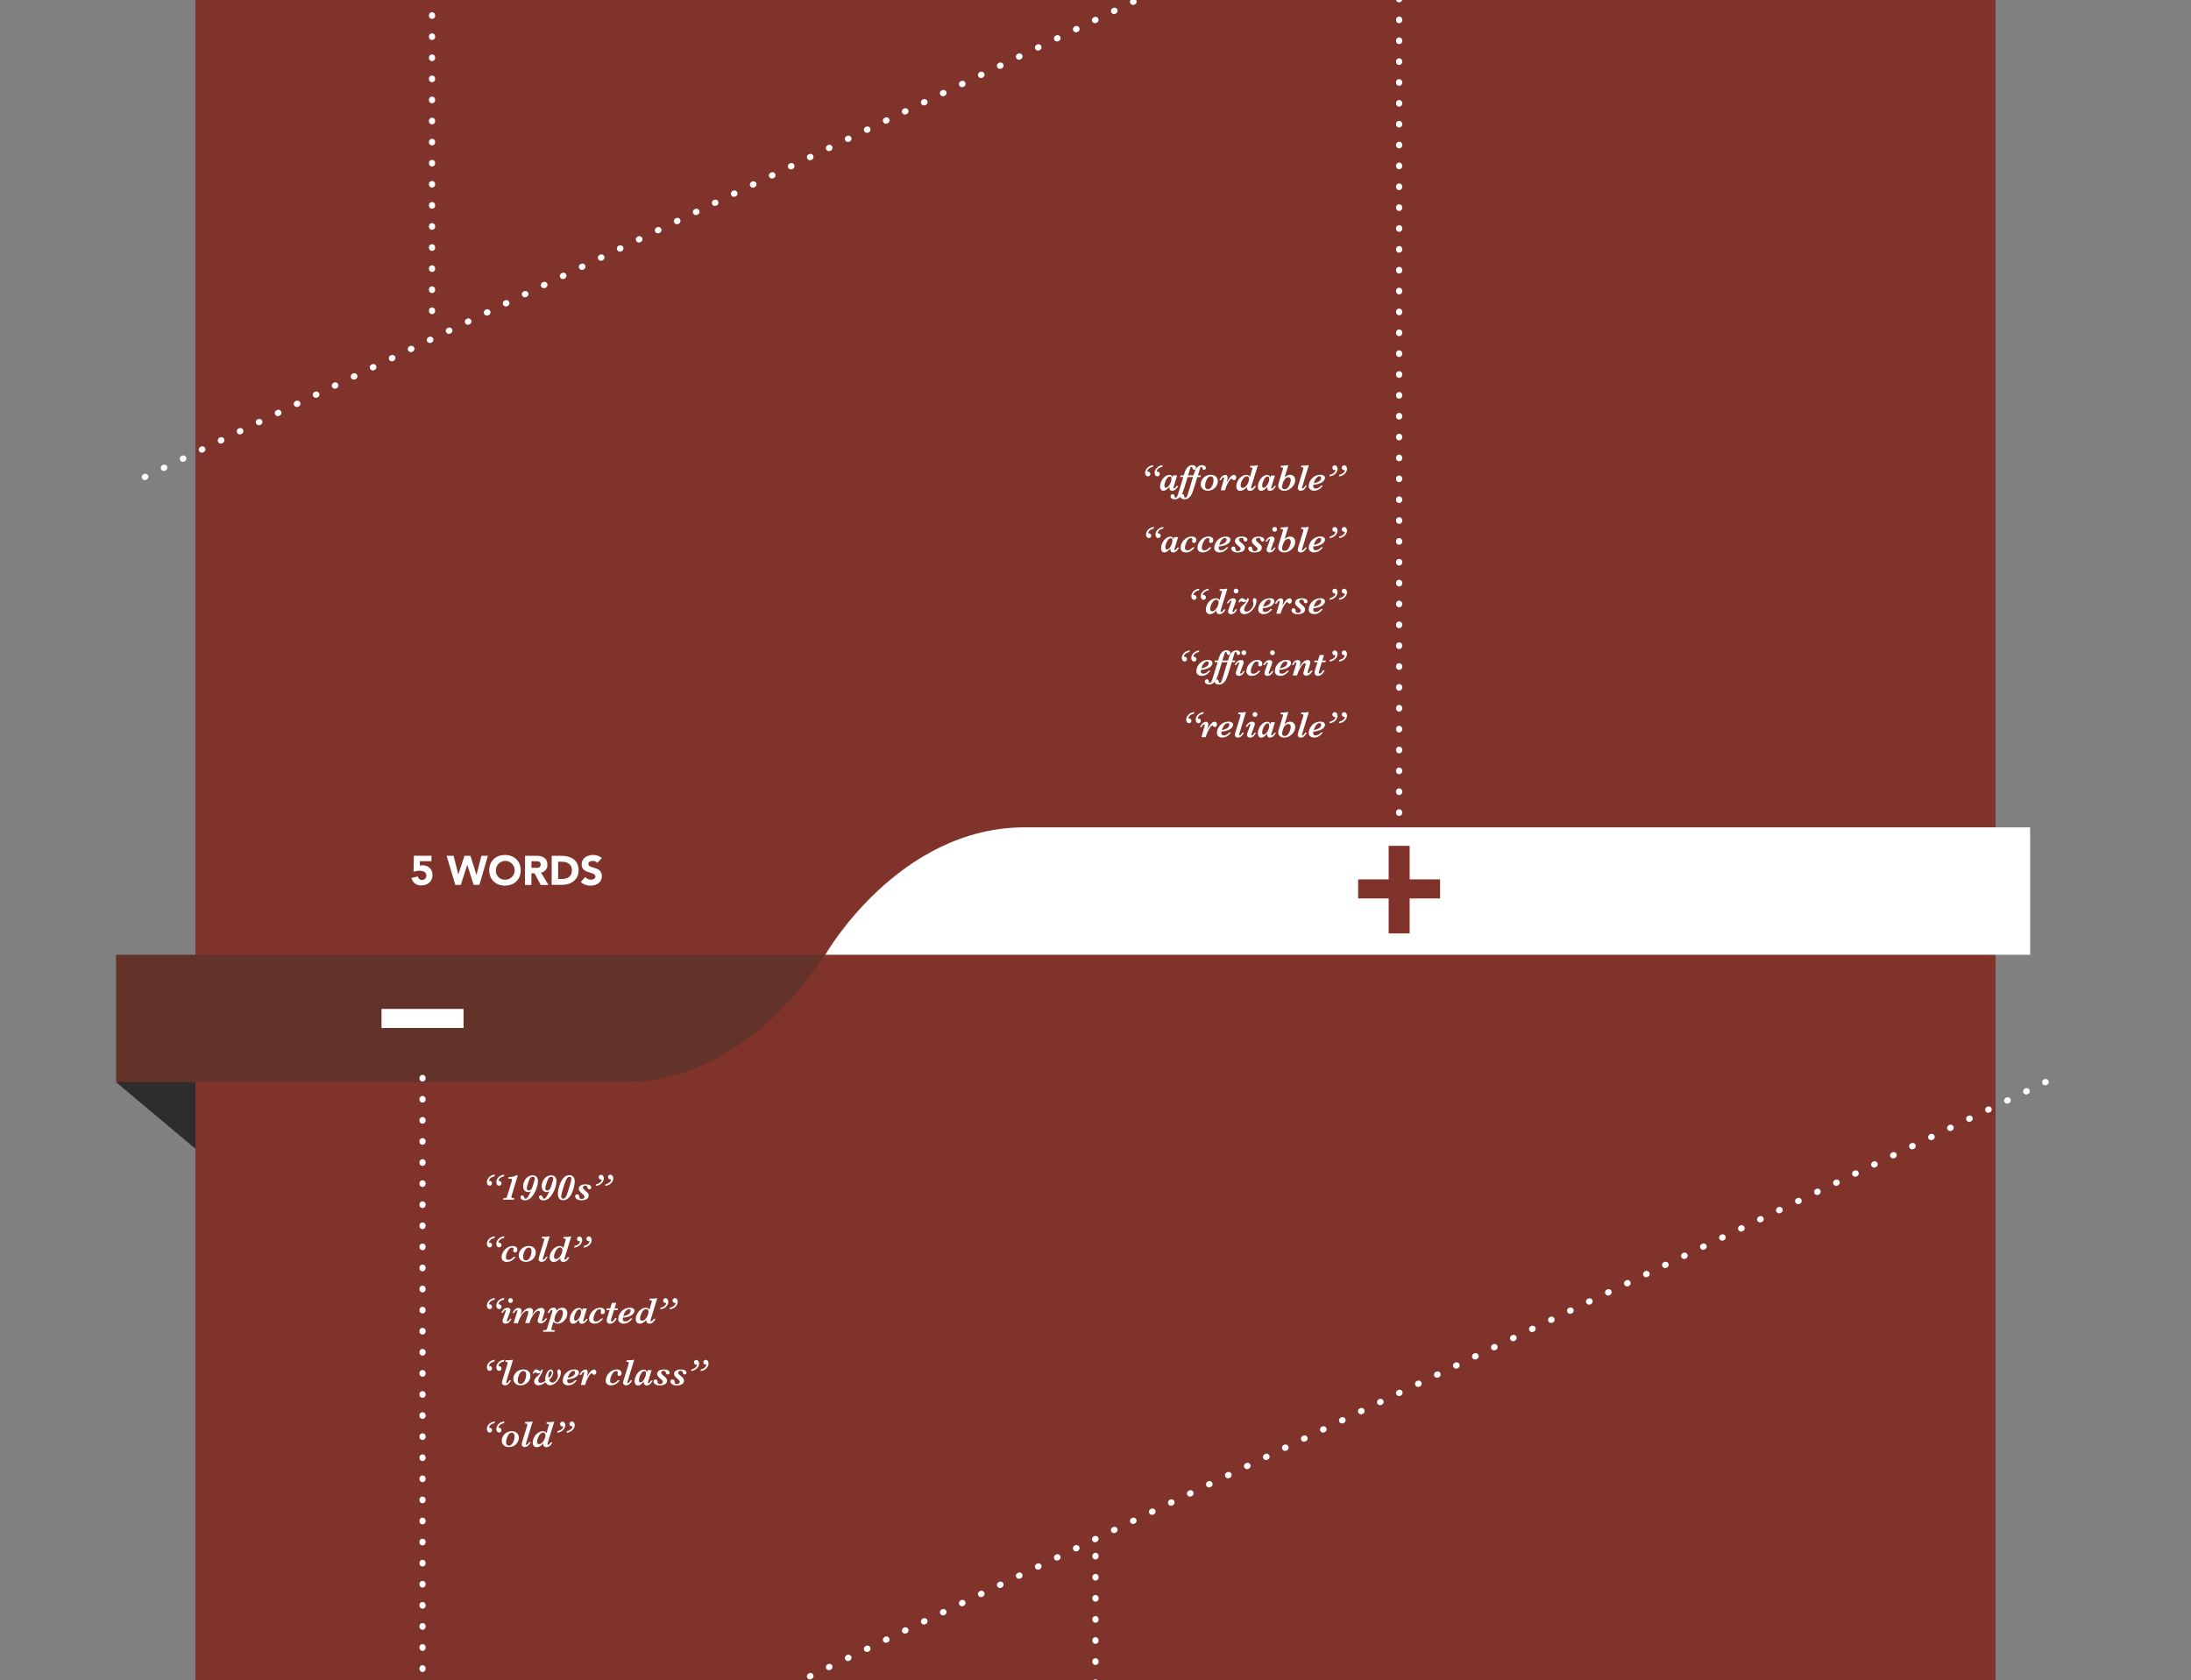 <svg id="Layer_1" data-name="Layer 1" xmlns="http://www.w3.org/2000/svg" viewBox="0 0 1065 816.65"><rect x="0" y="0" width="1065" height="816.65" fill="#808080" stroke="none"/><defs><style>.cls-1{fill:#2d2d2d;}.cls-2{fill:#80332a;}.cls-3{fill:#63332a;}.cls-4{fill:#fff;}.cls-5,.cls-6,.cls-7{fill:none;stroke:#fff;stroke-linecap:round;stroke-linejoin:round;stroke-width:3px;}.cls-5{stroke-dasharray:0.25 9.89;}.cls-7{stroke-dasharray:0.25 10;}</style></defs><title>CCSF</title><g id="Previous_bg" data-name="Previous bg"><polygon class="cls-1" points="305 488.15 301.6 588.94 131.41 588.94 56.41 526.04 305 488.15"/><path class="cls-2" d="M970,1198.65V-6.28H95V1617.37H970V1485.2l41,0V1198.65Z"/><path class="cls-3" d="M56.41,464.1V526h247.2c61.72,0,97-61.94,97-61.94Z"/><path class="cls-4" d="M986.81,464.1V402.16H498.17c-61.71,0-97,61.94-97,61.94Z"/><path class="cls-4" d="M560.58,226.15l-.25.81a4.31,4.31,0,0,0-1.54.59,2.62,2.62,0,0,0-.84.81,1.43,1.43,0,0,0-.24.63c0,.11,0,.18.07.21a.59.59,0,0,0,.27.05,1.13,1.13,0,0,1,1.1,1.15,1.07,1.07,0,0,1-.34.83,1.13,1.13,0,0,1-.8.32,1.15,1.15,0,0,1-1-.53,2.11,2.11,0,0,1-.37-1.24,2.82,2.82,0,0,1,.25-1.13,3.82,3.82,0,0,1,.73-1.13,4.19,4.19,0,0,1,1.23-.91A5.06,5.06,0,0,1,560.58,226.15Zm4.6,0-.26.81a4.44,4.44,0,0,0-1.55.59,2.57,2.57,0,0,0-.83.81,1.48,1.48,0,0,0-.25.63.23.23,0,0,0,.08.21.56.56,0,0,0,.27.05,1.11,1.11,0,0,1,1.09,1.15,1.1,1.1,0,0,1-.33.83,1.13,1.13,0,0,1-.8.32,1.18,1.18,0,0,1-1-.53,2.18,2.18,0,0,1-.36-1.24,2.82,2.82,0,0,1,.25-1.13,3.82,3.82,0,0,1,.73-1.13,4.19,4.19,0,0,1,1.23-.91A5.05,5.05,0,0,1,565.18,226.15Z"/><path class="cls-4" d="M572.7,236.17a6.29,6.29,0,0,1-.57,1,4.29,4.29,0,0,1-.71.76,3.11,3.11,0,0,1-.77.49,2.08,2.08,0,0,1-.82.17,1.18,1.18,0,0,1-1.18-.56,3.19,3.19,0,0,1-.26-1.33A9.27,9.27,0,0,1,567,238a2.47,2.47,0,0,1-1.56.53,1.3,1.3,0,0,1-.86-.29,1.69,1.69,0,0,1-.51-.77,3.19,3.19,0,0,1-.16-1,5.91,5.91,0,0,1,.61-2.5,6.2,6.2,0,0,1,1.65-2.21,3.36,3.36,0,0,1,2.24-.9,1.47,1.47,0,0,1,.87.22,1.19,1.19,0,0,1,.44.49,5.47,5.47,0,0,1,.2.61l.33-1.1h1.94l-1.64,5.36a4.54,4.54,0,0,0-.17.7.29.29,0,0,0,.07.2.25.25,0,0,0,.18.08c.38,0,.78-.41,1.22-1.22Zm-3.28-3.5a1.53,1.53,0,0,0-.16-.74.61.61,0,0,0-.59-.31,1.69,1.69,0,0,0-1.28.76,6.12,6.12,0,0,0-1,1.84A5.69,5.69,0,0,0,566,236c0,.71.22,1.07.67,1.07a1.48,1.48,0,0,0,1-.43,4.28,4.28,0,0,0,.9-1.14,7.27,7.27,0,0,0,.67-1.49A4.9,4.9,0,0,0,569.42,232.67Z"/><path class="cls-4" d="M581.37,227.44a1,1,0,0,1-.25.66.83.83,0,0,1-.63.27.67.67,0,0,1-.57-.24,3.36,3.36,0,0,1-.35-.77.8.8,0,0,0-.16-.32.36.36,0,0,0-.29-.11.38.38,0,0,0-.35.19,1.89,1.89,0,0,0-.21.49l-1.06,3.47H579l-.25.81h-1.48l-1.53,5a31.1,31.1,0,0,1-1.09,3.07,5.69,5.69,0,0,1-1.38,1.93,3.23,3.23,0,0,1-2.25.8,2.36,2.36,0,0,1-1.51-.42,1.22,1.22,0,0,1-.53-1,1,1,0,0,1,.28-.71,1,1,0,0,1,.73-.31.75.75,0,0,1,.7.29,1.85,1.85,0,0,1,.21.74q.06.6.51.6a.83.83,0,0,0,.74-.5,7.4,7.4,0,0,0,.59-1.52l2.45-8h-1.55l.25-.81h1.55l.16-.56a14.27,14.27,0,0,1,.76-2.09,4.5,4.5,0,0,1,1.23-1.58,3,3,0,0,1,2-.7,2.35,2.35,0,0,1,.87.16,1.51,1.51,0,0,1,.66.44A1.06,1.06,0,0,1,581.37,227.44Z"/><path class="cls-4" d="M586.15,227.44a1,1,0,0,1-.25.66.83.83,0,0,1-.63.27.63.63,0,0,1-.56-.24,2.94,2.94,0,0,1-.36-.77.8.8,0,0,0-.16-.32.35.35,0,0,0-.29-.11.38.38,0,0,0-.35.19,1.89,1.89,0,0,0-.21.49l-1.06,3.47h1.48l-.26.81H582l-1.52,5c-.41,1.3-.78,2.33-1.1,3.07a5.69,5.69,0,0,1-1.38,1.93,3.23,3.23,0,0,1-2.25.8,2.38,2.38,0,0,1-1.51-.42,1.25,1.25,0,0,1-.53-1,1,1,0,0,1,.28-.71,1,1,0,0,1,.73-.31.74.74,0,0,1,.7.29,1.85,1.85,0,0,1,.21.74q.06.6.51.6a.83.83,0,0,0,.74-.5,7.4,7.4,0,0,0,.59-1.52l2.45-8h-1.55l.25-.81h1.55l.16-.56a14.27,14.27,0,0,1,.76-2.09,4.62,4.62,0,0,1,1.23-1.58,3,3,0,0,1,2-.7,2.28,2.28,0,0,1,.87.16,1.51,1.51,0,0,1,.66.44A1.06,1.06,0,0,1,586.15,227.44Z"/><path class="cls-4" d="M591.94,233.92a4.48,4.48,0,0,1-.35,1.72,4.63,4.63,0,0,1-1,1.49,4.74,4.74,0,0,1-1.53,1,4.9,4.9,0,0,1-1.94.38,4,4,0,0,1-1.81-.4,2.93,2.93,0,0,1-1.21-1.13,3.12,3.12,0,0,1-.43-1.65,4.21,4.21,0,0,1,.65-2.23,4.77,4.77,0,0,1,1.77-1.68,5,5,0,0,1,2.42-.62,3.83,3.83,0,0,1,1.87.43,2.84,2.84,0,0,1,1.17,1.13A3.07,3.07,0,0,1,591.94,233.92Zm-2.08-.6a2.13,2.13,0,0,0-.35-1.29,1.19,1.19,0,0,0-1-.46,1.63,1.63,0,0,0-1.17.49,3.82,3.82,0,0,0-.86,1.23,7.43,7.43,0,0,0-.52,1.5,5.66,5.66,0,0,0-.18,1.29,2.14,2.14,0,0,0,.34,1.24,1.12,1.12,0,0,0,1,.48,1.8,1.8,0,0,0,1.23-.48,3.87,3.87,0,0,0,.88-1.23,6.76,6.76,0,0,0,.52-1.51A6.28,6.28,0,0,0,589.86,233.32Z"/><path class="cls-4" d="M600.9,232a1.65,1.65,0,0,1-.3,1,1,1,0,0,1-.78.43,1,1,0,0,1-.77-.47.57.57,0,0,0-.41-.27c-.16,0-.38.15-.65.44a6.82,6.82,0,0,0-.85,1.18,16.75,16.75,0,0,0-.86,1.7,18.17,18.17,0,0,0-.73,1.95l-.1.36h-2.07l1.38-4.93a3.81,3.81,0,0,0,.22-1,.42.42,0,0,0-.06-.21.21.21,0,0,0-.2-.1.94.94,0,0,0-.69.48,5.49,5.49,0,0,0-.53.87h-.81a6.27,6.27,0,0,1,1-1.57,3.09,3.09,0,0,1,1-.78,2.27,2.27,0,0,1,.91-.22.92.92,0,0,1,.91.44,2.11,2.11,0,0,1,.2.86,9.46,9.46,0,0,1-.49,2.41c.33-.58.61-1,.82-1.38a9.8,9.8,0,0,1,.77-1.07,4.46,4.46,0,0,1,.94-.91,1.7,1.7,0,0,1,1-.35.94.94,0,0,1,.89.38A1.51,1.51,0,0,1,600.9,232Z"/><path class="cls-4" d="M611.43,226.15l-3.12,10.12a4.06,4.06,0,0,0-.19.88c0,.2.1.31.29.31a.93.93,0,0,0,.61-.33,3.72,3.72,0,0,0,.65-.88h.84a4.48,4.48,0,0,1-.55.92,3.91,3.91,0,0,1-1,1,2.3,2.3,0,0,1-1.35.42c-1,0-1.52-.55-1.52-1.64v-.11a.53.53,0,0,0,0-.13,5.75,5.75,0,0,1-.84.89,4.29,4.29,0,0,1-1.11.71,3.06,3.06,0,0,1-1.24.28,1.77,1.77,0,0,1-1.45-.61,2.3,2.3,0,0,1-.5-1.52,5.27,5.27,0,0,1,.4-2,6.52,6.52,0,0,1,1.06-1.8,5.31,5.31,0,0,1,1.58-1.3,3.75,3.75,0,0,1,1.86-.49,2,2,0,0,1,1.11.26,2.87,2.87,0,0,1,.64.66l1-3.43a2.33,2.33,0,0,0,.18-.66.39.39,0,0,0-.15-.34.86.86,0,0,0-.38-.13l-.69,0,.21-.81,1.41,0c.34,0,.61,0,.83-.05l.75-.13Zm-4.29,6.67a1.45,1.45,0,0,0-.3-.94,1,1,0,0,0-.78-.37,2,2,0,0,0-1.46.77,6,6,0,0,0-1.12,1.84,5.38,5.38,0,0,0-.42,1.91,1.07,1.07,0,0,0,.29.85,1,1,0,0,0,.68.27,1.9,1.9,0,0,0,1.16-.43,4.27,4.27,0,0,0,1-1.12,5.73,5.73,0,0,0,.68-1.41A4.2,4.2,0,0,0,607.14,232.82Z"/><path class="cls-4" d="M620.22,236.17a6.29,6.29,0,0,1-.57,1,4.24,4.24,0,0,1-.7.76,3.35,3.35,0,0,1-.78.49,2.06,2.06,0,0,1-.81.17,1.18,1.18,0,0,1-1.19-.56,3.19,3.19,0,0,1-.25-1.33,9.76,9.76,0,0,1-1.39,1.36,2.52,2.52,0,0,1-1.57.53,1.31,1.31,0,0,1-.86-.29,1.59,1.59,0,0,1-.5-.77,3.19,3.19,0,0,1-.17-1,5.91,5.91,0,0,1,.61-2.5,6.2,6.2,0,0,1,1.65-2.21,3.36,3.36,0,0,1,2.24-.9,1.47,1.47,0,0,1,.87.22,1.19,1.19,0,0,1,.44.49,3.12,3.12,0,0,1,.2.61l.33-1.1h1.94l-1.63,5.36a4,4,0,0,0-.18.7.3.3,0,0,0,.08.2.23.23,0,0,0,.17.08c.38,0,.79-.41,1.22-1.22Zm-3.28-3.5a1.53,1.53,0,0,0-.16-.74.61.61,0,0,0-.59-.31,1.69,1.69,0,0,0-1.28.76,6.11,6.11,0,0,0-1,1.84,5.47,5.47,0,0,0-.39,1.81c0,.71.23,1.07.67,1.07a1.52,1.52,0,0,0,1-.43,4.72,4.72,0,0,0,.9-1.14,7.22,7.22,0,0,0,.66-1.49A4.56,4.56,0,0,0,616.94,232.67Z"/><path class="cls-4" d="M629.57,233.39a4.4,4.4,0,0,1-.4,1.82,6,6,0,0,1-2.88,2.88,4.74,4.74,0,0,1-2,.45,3.14,3.14,0,0,1-2.2-.72,2.22,2.22,0,0,1-.78-1.68,6.24,6.24,0,0,1,.32-1.69l1.93-6.28a2.45,2.45,0,0,0,.1-.51.38.38,0,0,0-.27-.39,2.23,2.23,0,0,0-.75-.1h-.25l.25-.81a15.42,15.42,0,0,0,3-.21h.58l-1.81,5.92.43-.35a5.08,5.08,0,0,1,.58-.43,3.47,3.47,0,0,1,.75-.31,3.42,3.42,0,0,1,1-.15,2.48,2.48,0,0,1,1.18.29,2.18,2.18,0,0,1,.87.86A2.94,2.94,0,0,1,629.57,233.39Zm-2.16,0a1.72,1.72,0,0,0-.3-1,1,1,0,0,0-.89-.41c-1,0-1.76.72-2.39,2.15a8.75,8.75,0,0,0-.47,1.45,5,5,0,0,0-.18,1,1.29,1.29,0,0,0,.32.88,1.2,1.2,0,0,0,.91.35A2.1,2.1,0,0,0,626,237a5,5,0,0,0,1-1.81A5.91,5.91,0,0,0,627.41,233.42Z"/><path class="cls-4" d="M636.18,226.15l-3.07,10.08a4.49,4.49,0,0,0-.24.94.33.33,0,0,0,.07.23.23.23,0,0,0,.18.09c.16,0,.37-.14.64-.41a3.33,3.33,0,0,0,.64-.94h.82a7.76,7.76,0,0,1-1.15,1.61,2.36,2.36,0,0,1-1.8.79,1.49,1.49,0,0,1-1.06-.37,1.17,1.17,0,0,1-.4-.88,5.52,5.52,0,0,1,.27-1.33l2.25-7.33a4,4,0,0,0,.22-1,.38.38,0,0,0-.25-.4,2.73,2.73,0,0,0-.93-.1l.21-.81h.94c.4,0,.77,0,1.11,0a4.84,4.84,0,0,0,1-.17Z"/><path class="cls-4" d="M644.05,232.29a2,2,0,0,1-.22.83,3.49,3.49,0,0,1-.8,1,5.28,5.28,0,0,1-1.67.93,10.84,10.84,0,0,1-2.73.55l-.21,0a3.11,3.11,0,0,0-.08.65,1.24,1.24,0,0,0,.32.94,1.31,1.31,0,0,0,.91.28,3.35,3.35,0,0,0,2.52-1.42H643a6.76,6.76,0,0,1-1.65,1.65,4.35,4.35,0,0,1-2.63.82,2.94,2.94,0,0,1-1.81-.57,2,2,0,0,1-.75-1.67,5.09,5.09,0,0,1,.75-2.61,5.94,5.94,0,0,1,2-2.07,5.26,5.26,0,0,1,2.81-.79,2.9,2.9,0,0,1,1.75.41A1.29,1.29,0,0,1,644.05,232.29Zm-1.86,0a.78.78,0,0,0-.2-.53.68.68,0,0,0-.55-.24,1.7,1.7,0,0,0-1.13.43,4.18,4.18,0,0,0-.87,1,7.51,7.51,0,0,0-.57,1.18l-.28.74a6.08,6.08,0,0,0,2.7-1A2,2,0,0,0,642.19,232.25Z"/><path class="cls-4" d="M650.16,227.91a3.18,3.18,0,0,1-.45,1.55,3.93,3.93,0,0,1-1.32,1.38,4.69,4.69,0,0,1-2.18.71l.26-.81a3.64,3.64,0,0,0,2-.94,1.86,1.86,0,0,0,.62-1.1.23.23,0,0,0-.07-.2.58.58,0,0,0-.27,0,1.1,1.1,0,0,1-.75-.32,1.06,1.06,0,0,1-.35-.84,1.07,1.07,0,0,1,.34-.83,1.13,1.13,0,0,1,.8-.32,1.16,1.16,0,0,1,1,.53A2.1,2.1,0,0,1,650.16,227.91Zm4.59,0a3.18,3.18,0,0,1-.45,1.55,4,4,0,0,1-1.33,1.38,4.61,4.61,0,0,1-2.17.71l.25-.81a3.7,3.7,0,0,0,2-.94,1.83,1.83,0,0,0,.62-1.1.21.21,0,0,0-.08-.2.56.56,0,0,0-.26,0,1.1,1.1,0,0,1-.75-.32,1.06,1.06,0,0,1-.35-.84,1.1,1.1,0,0,1,.33-.83,1.14,1.14,0,0,1,.8-.32,1.17,1.17,0,0,1,1,.53A2.17,2.17,0,0,1,654.75,227.91Z"/><path class="cls-4" d="M561,256.15l-.24.81a4.37,4.37,0,0,0-1.55.59,2.57,2.57,0,0,0-.83.81,1.36,1.36,0,0,0-.25.63.23.23,0,0,0,.08.21.54.54,0,0,0,.26.05,1.13,1.13,0,0,1,.76.31,1.08,1.08,0,0,1,.34.84,1.1,1.1,0,0,1-.33.83,1.13,1.13,0,0,1-.8.32,1.18,1.18,0,0,1-1-.53,2.18,2.18,0,0,1-.36-1.24,3,3,0,0,1,.24-1.13,4.26,4.26,0,0,1,.73-1.13,4.38,4.38,0,0,1,1.24-.91A5,5,0,0,1,561,256.15Zm4.6,0-.25.81a4.37,4.37,0,0,0-1.55.59,2.72,2.72,0,0,0-.84.81,1.43,1.43,0,0,0-.24.63.23.23,0,0,0,.08.21.54.54,0,0,0,.26.05,1.13,1.13,0,0,1,1.1,1.15,1.1,1.1,0,0,1-.33.83,1.14,1.14,0,0,1-.8.32,1.16,1.16,0,0,1-1-.53,2.18,2.18,0,0,1-.36-1.24,3,3,0,0,1,.24-1.13,4,4,0,0,1,2-2A5.06,5.06,0,0,1,565.64,256.15Z"/><path class="cls-4" d="M573.17,266.17a6.32,6.32,0,0,1-.58.95,4.24,4.24,0,0,1-.7.76,3.35,3.35,0,0,1-.78.49,2.06,2.06,0,0,1-.81.17c-.62,0-1-.19-1.18-.56a3.19,3.19,0,0,1-.26-1.33,9.27,9.27,0,0,1-1.39,1.36,2.51,2.51,0,0,1-1.56.53,1.32,1.32,0,0,1-.87-.29,1.75,1.75,0,0,1-.5-.77,3.19,3.19,0,0,1-.16-1,6,6,0,0,1,.6-2.5,6.45,6.45,0,0,1,1.65-2.21,3.38,3.38,0,0,1,2.25-.9,1.47,1.47,0,0,1,.87.22,1.16,1.16,0,0,1,.43.49,3.94,3.94,0,0,1,.21.61l.32-1.1h1.95L571,266.41a4,4,0,0,0-.18.7.3.3,0,0,0,.08.2.25.25,0,0,0,.17.08c.38,0,.79-.41,1.22-1.22Zm-3.28-3.5a1.53,1.53,0,0,0-.17-.74.59.59,0,0,0-.59-.31,1.71,1.71,0,0,0-1.28.76,6.33,6.33,0,0,0-1,1.84,5.69,5.69,0,0,0-.38,1.81c0,.71.22,1.07.67,1.07a1.5,1.5,0,0,0,1-.43,4.49,4.49,0,0,0,.9-1.14,6.73,6.73,0,0,0,.66-1.49A4.6,4.6,0,0,0,569.89,262.67Z"/><path class="cls-4" d="M581.47,262.67a1.31,1.31,0,0,1-.31.89,1,1,0,0,1-.82.36.85.85,0,0,1-.61-.21.68.68,0,0,1-.24-.54,2.33,2.33,0,0,1,.07-.47,1.2,1.2,0,0,0,.08-.43.58.58,0,0,0-.27-.56,1.27,1.27,0,0,0-.54-.14,1.88,1.88,0,0,0-1.45.84,6.73,6.73,0,0,0-1,2,5.87,5.87,0,0,0-.4,1.87q0,.79.39,1a1.49,1.49,0,0,0,.78.22,2.51,2.51,0,0,0,1.44-.43,4.54,4.54,0,0,0,1.1-1h1a6.06,6.06,0,0,1-1.75,1.7,4.44,4.44,0,0,1-2.51.76,2.72,2.72,0,0,1-1.89-.61,2.08,2.08,0,0,1-.67-1.64,5.31,5.31,0,0,1,.7-2.51,5.85,5.85,0,0,1,2-2.12,4.89,4.89,0,0,1,2.76-.83,2.91,2.91,0,0,1,1,.15,2.07,2.07,0,0,1,.71.41,1.69,1.69,0,0,1,.45.59A1.65,1.65,0,0,1,581.47,262.67Z"/><path class="cls-4" d="M589.71,262.67a1.31,1.31,0,0,1-.31.89,1,1,0,0,1-.82.36.89.89,0,0,1-.61-.21.71.71,0,0,1-.23-.54,1.78,1.78,0,0,1,.07-.47,1.46,1.46,0,0,0,.08-.43.58.58,0,0,0-.28-.56,1.21,1.21,0,0,0-.54-.14,1.85,1.85,0,0,0-1.44.84,6.53,6.53,0,0,0-1.06,2,6.1,6.1,0,0,0-.39,1.87c0,.53.13.87.38,1a1.55,1.55,0,0,0,.79.22,2.56,2.56,0,0,0,1.44-.43,4.73,4.73,0,0,0,1.1-1h1a6.19,6.19,0,0,1-1.75,1.7,4.45,4.45,0,0,1-2.52.76,2.75,2.75,0,0,1-1.89-.61,2.11,2.11,0,0,1-.66-1.64,5.19,5.19,0,0,1,.7-2.51,5.91,5.91,0,0,1,1.95-2.12,4.89,4.89,0,0,1,2.76-.83,2.86,2.86,0,0,1,1,.15,2.12,2.12,0,0,1,.72.41,1.69,1.69,0,0,1,.45.59A1.64,1.64,0,0,1,589.71,262.67Z"/><path class="cls-4" d="M598.09,262.29a2,2,0,0,1-.22.83,3.49,3.49,0,0,1-.8,1,5.28,5.28,0,0,1-1.67.93,10.84,10.84,0,0,1-2.73.55l-.21,0a3.07,3.07,0,0,0-.07.65,1.24,1.24,0,0,0,.31.94,1.31,1.31,0,0,0,.91.28,3.35,3.35,0,0,0,2.52-1.42h.93a6.76,6.76,0,0,1-1.65,1.65,4.33,4.33,0,0,1-2.63.82A2.89,2.89,0,0,1,591,268a2,2,0,0,1-.76-1.67,5.09,5.09,0,0,1,.75-2.61,5.94,5.94,0,0,1,2-2.07,5.26,5.26,0,0,1,2.81-.79,2.9,2.9,0,0,1,1.75.41A1.29,1.29,0,0,1,598.09,262.29Zm-1.85,0a.79.79,0,0,0-.21-.53.68.68,0,0,0-.55-.24,1.7,1.7,0,0,0-1.13.43,3.93,3.93,0,0,0-.86,1,6.78,6.78,0,0,0-.58,1.18l-.28.74a6.08,6.08,0,0,0,2.7-1A2,2,0,0,0,596.24,262.25Z"/><path class="cls-4" d="M606.33,262.32a1,1,0,0,1-.24.64.83.83,0,0,1-.65.27.9.9,0,0,1-.5-.12.89.89,0,0,1-.28-.35,6.1,6.1,0,0,1-.25-.65.92.92,0,0,0-.28-.46,1,1,0,0,0-.7-.17,1.48,1.48,0,0,0-.82.24.7.7,0,0,0-.36.62.91.91,0,0,0,.15.5,2.54,2.54,0,0,0,.36.45l.67.6a8.92,8.92,0,0,1,1.26,1.18,1.86,1.86,0,0,1,.39,1.2,2,2,0,0,1-.34,1.1,2.39,2.39,0,0,1-1.1.84,5.12,5.12,0,0,1-2,.33,3.66,3.66,0,0,1-2.44-.64,1.8,1.8,0,0,1-.7-1.24,1,1,0,0,1,.27-.69,1,1,0,0,1,.72-.3c.6,0,1,.39,1,1.15a1.63,1.63,0,0,0,.28.78,1.07,1.07,0,0,0,.89.29,1.52,1.52,0,0,0,1-.3,1,1,0,0,0,.38-.77,1.08,1.08,0,0,0-.13-.48,2.35,2.35,0,0,0-.53-.58c-.48-.4-.87-.75-1.18-1.06a3.91,3.91,0,0,1-.69-.87,1.8,1.8,0,0,1-.24-.89,1.85,1.85,0,0,1,.27-.9,2.27,2.27,0,0,1,1-.85,4.83,4.83,0,0,1,2-.36A5.59,5.59,0,0,1,605,261a2.36,2.36,0,0,1,.84.37,1.29,1.29,0,0,1,.41.48A1.1,1.1,0,0,1,606.33,262.32Z"/><path class="cls-4" d="M614.58,262.32a1,1,0,0,1-.24.64.84.84,0,0,1-.66.27.87.87,0,0,1-.49-.12.81.81,0,0,1-.28-.35,5.72,5.72,0,0,1-.26-.65.91.91,0,0,0-.27-.46,1,1,0,0,0-.7-.17,1.44,1.44,0,0,0-.82.24.69.69,0,0,0-.37.62.91.91,0,0,0,.15.5,2.21,2.21,0,0,0,.37.45c.14.14.36.34.67.6a9.32,9.32,0,0,1,1.25,1.18,1.86,1.86,0,0,1,.39,1.2,2,2,0,0,1-.33,1.1,2.37,2.37,0,0,1-1.11.84,5,5,0,0,1-2,.33,3.65,3.65,0,0,1-2.43-.64,1.76,1.76,0,0,1-.7-1.24A1,1,0,0,1,607,266a.92.92,0,0,1,.72-.3c.6,0,.94.39,1,1.15a1.63,1.63,0,0,0,.27.78,1.1,1.1,0,0,0,.9.29,1.49,1.49,0,0,0,1-.3,1,1,0,0,0,.38-.77,1,1,0,0,0-.13-.48,2.16,2.16,0,0,0-.53-.58c-.47-.4-.86-.75-1.17-1.06a4,4,0,0,1-.7-.87,1.8,1.8,0,0,1-.24-.89,1.85,1.85,0,0,1,.27-.9,2.39,2.39,0,0,1,1-.85,4.86,4.86,0,0,1,2-.36,5.68,5.68,0,0,1,1.34.14,2.54,2.54,0,0,1,.84.37,1.25,1.25,0,0,1,.4.48A1.11,1.11,0,0,1,614.58,262.32Z"/><path class="cls-4" d="M620.07,266.17a6.09,6.09,0,0,1-1.07,1.57,2.39,2.39,0,0,1-1.83.8,1.5,1.5,0,0,1-1.11-.37,1.18,1.18,0,0,1-.36-.86,4.41,4.41,0,0,1,.32-1.42l1.13-3.1a1.74,1.74,0,0,0,.17-.57.25.25,0,0,0-.08-.18.25.25,0,0,0-.17-.08c-.2,0-.42.16-.66.47a5.06,5.06,0,0,0-.53.83h-.77a4.4,4.4,0,0,1,1.35-1.79,2.67,2.67,0,0,1,1.65-.64,1.59,1.59,0,0,1,1,.28.92.92,0,0,1,.38.76,2.85,2.85,0,0,1-.2,1l-1.37,3.68a2,2,0,0,0-.14.61.32.32,0,0,0,.09.21.21.21,0,0,0,.18.1.79.79,0,0,0,.54-.28,4.88,4.88,0,0,0,.7-1Zm.65-8.88a1.1,1.1,0,0,1-.34.81,1.06,1.06,0,0,1-.79.34,1.08,1.08,0,0,1-.82-.34,1.13,1.13,0,0,1-.33-.81,1.14,1.14,0,0,1,1.15-1.14,1.08,1.08,0,0,1,.58.16,1.1,1.1,0,0,1,.4.4A1.11,1.11,0,0,1,620.72,257.29Z"/><path class="cls-4" d="M629.57,263.39a4.4,4.4,0,0,1-.4,1.82,6,6,0,0,1-2.88,2.88,4.74,4.74,0,0,1-2,.45,3.14,3.14,0,0,1-2.2-.72,2.22,2.22,0,0,1-.78-1.68,6.24,6.24,0,0,1,.32-1.69l1.93-6.28a2.45,2.45,0,0,0,.1-.51.38.38,0,0,0-.27-.39,2.23,2.23,0,0,0-.75-.1h-.25l.25-.81a15.42,15.42,0,0,0,3-.21h.58l-1.81,5.92.43-.35a5.08,5.08,0,0,1,.58-.43,3.47,3.47,0,0,1,.75-.31,3.42,3.42,0,0,1,1-.15,2.48,2.48,0,0,1,1.18.29,2.18,2.18,0,0,1,.87.86A2.94,2.94,0,0,1,629.57,263.39Zm-2.16,0a1.72,1.72,0,0,0-.3-1.05,1,1,0,0,0-.89-.41c-1,0-1.76.72-2.39,2.15a8.75,8.75,0,0,0-.47,1.45,5,5,0,0,0-.18,1,1.29,1.29,0,0,0,.32.88,1.2,1.2,0,0,0,.91.35A2.1,2.1,0,0,0,626,267a5,5,0,0,0,1-1.81A5.91,5.91,0,0,0,627.41,263.42Z"/><path class="cls-4" d="M636.18,256.15l-3.07,10.08a4.49,4.49,0,0,0-.24.94.33.33,0,0,0,.07.23.23.23,0,0,0,.18.09c.16,0,.37-.14.64-.41a3.33,3.33,0,0,0,.64-.94h.82a7.76,7.76,0,0,1-1.15,1.61,2.36,2.36,0,0,1-1.8.79,1.49,1.49,0,0,1-1.06-.37,1.17,1.17,0,0,1-.4-.88,5.52,5.52,0,0,1,.27-1.33l2.25-7.33a4,4,0,0,0,.22-1,.38.38,0,0,0-.25-.4,2.73,2.73,0,0,0-.93-.1l.21-.81h.94c.4,0,.77,0,1.11,0a4.84,4.84,0,0,0,1-.17Z"/><path class="cls-4" d="M644.05,262.29a2,2,0,0,1-.22.83,3.49,3.49,0,0,1-.8,1,5.28,5.28,0,0,1-1.67.93,10.84,10.84,0,0,1-2.73.55l-.21,0a3.11,3.11,0,0,0-.08.65,1.24,1.24,0,0,0,.32.94,1.31,1.31,0,0,0,.91.28,3.35,3.35,0,0,0,2.52-1.42H643a6.76,6.76,0,0,1-1.65,1.65,4.35,4.35,0,0,1-2.63.82,2.94,2.94,0,0,1-1.81-.57,2,2,0,0,1-.75-1.67,5.09,5.09,0,0,1,.75-2.61,5.94,5.94,0,0,1,2-2.07,5.26,5.26,0,0,1,2.81-.79,2.9,2.9,0,0,1,1.75.41A1.29,1.29,0,0,1,644.05,262.29Zm-1.86,0a.78.78,0,0,0-.2-.53.68.68,0,0,0-.55-.24,1.7,1.7,0,0,0-1.13.43,4.18,4.18,0,0,0-.87,1,7.51,7.51,0,0,0-.57,1.18l-.28.74a6.08,6.08,0,0,0,2.7-1A2,2,0,0,0,642.19,262.25Z"/><path class="cls-4" d="M650.16,257.91a3.18,3.18,0,0,1-.45,1.55,3.93,3.93,0,0,1-1.32,1.38,4.69,4.69,0,0,1-2.18.71l.26-.81a3.64,3.64,0,0,0,2-.94,1.86,1.86,0,0,0,.62-1.1.23.23,0,0,0-.07-.2.58.58,0,0,0-.27,0,1.1,1.1,0,0,1-.75-.32,1.06,1.06,0,0,1-.35-.84,1.07,1.07,0,0,1,.34-.83,1.13,1.13,0,0,1,.8-.32,1.16,1.16,0,0,1,1,.53A2.1,2.1,0,0,1,650.16,257.91Zm4.59,0a3.18,3.18,0,0,1-.45,1.55,4,4,0,0,1-1.33,1.38,4.61,4.61,0,0,1-2.17.71l.25-.81a3.7,3.7,0,0,0,2-.94,1.83,1.83,0,0,0,.62-1.1.21.21,0,0,0-.08-.2.56.56,0,0,0-.26,0,1.1,1.1,0,0,1-.75-.32,1.06,1.06,0,0,1-.35-.84,1.1,1.1,0,0,1,.33-.83,1.14,1.14,0,0,1,.8-.32,1.17,1.17,0,0,1,1,.53A2.17,2.17,0,0,1,654.75,257.91Z"/><path class="cls-4" d="M583,286.15l-.24.81a4.37,4.37,0,0,0-1.55.59,2.57,2.57,0,0,0-.83.81,1.36,1.36,0,0,0-.25.63.23.23,0,0,0,.08.21.54.54,0,0,0,.26.05,1.13,1.13,0,0,1,.76.31,1.08,1.08,0,0,1,.34.84,1.1,1.1,0,0,1-.33.83,1.13,1.13,0,0,1-.8.32,1.18,1.18,0,0,1-1-.53,2.18,2.18,0,0,1-.36-1.24,3,3,0,0,1,.24-1.13,4.26,4.26,0,0,1,.73-1.13,4.38,4.38,0,0,1,1.24-.91A5,5,0,0,1,583,286.15Zm4.6,0-.25.81a4.37,4.37,0,0,0-1.55.59,2.72,2.72,0,0,0-.84.81,1.43,1.43,0,0,0-.24.63.23.23,0,0,0,.08.21.54.54,0,0,0,.26.05,1.13,1.13,0,0,1,1.1,1.15,1.1,1.1,0,0,1-.33.83,1.14,1.14,0,0,1-.8.32,1.16,1.16,0,0,1-1-.53,2.18,2.18,0,0,1-.36-1.24,3,3,0,0,1,.24-1.13,4,4,0,0,1,2-2A5.06,5.06,0,0,1,587.56,286.15Z"/><path class="cls-4" d="M596.61,286.15l-3.12,10.12a4.83,4.83,0,0,0-.19.88c0,.2.1.31.29.31a1,1,0,0,0,.62-.33,4,4,0,0,0,.64-.88h.84a4.84,4.84,0,0,1-.54.92,4.12,4.12,0,0,1-1,.95,2.3,2.3,0,0,1-1.35.42c-1,0-1.52-.55-1.52-1.64v-.11a.53.53,0,0,0,0-.13,5.31,5.31,0,0,1-.84.89,4.29,4.29,0,0,1-1.11.71,3.06,3.06,0,0,1-1.24.28,1.74,1.74,0,0,1-1.44-.61,2.25,2.25,0,0,1-.5-1.52,5.46,5.46,0,0,1,.39-2,6.52,6.52,0,0,1,1.06-1.8,5.44,5.44,0,0,1,1.58-1.3,3.81,3.81,0,0,1,1.86-.49,2,2,0,0,1,1.11.26,2.87,2.87,0,0,1,.64.66l1-3.43a2.33,2.33,0,0,0,.18-.66.39.39,0,0,0-.15-.34.81.81,0,0,0-.38-.13l-.69,0,.21-.81,1.41,0c.34,0,.61,0,.83-.05l.75-.13Zm-4.28,6.67a1.45,1.45,0,0,0-.3-.94,1,1,0,0,0-.79-.37,2,2,0,0,0-1.46.77,6.17,6.17,0,0,0-1.12,1.84,5.38,5.38,0,0,0-.42,1.91,1.07,1.07,0,0,0,.29.85,1,1,0,0,0,.68.27,1.88,1.88,0,0,0,1.16-.43,4.27,4.27,0,0,0,1-1.12,6.15,6.15,0,0,0,.69-1.41A4.48,4.48,0,0,0,592.33,292.82Z"/><path class="cls-4" d="M601.33,296.17a5.85,5.85,0,0,1-1.07,1.57,2.36,2.36,0,0,1-1.83.8,1.46,1.46,0,0,1-1.1-.37,1.15,1.15,0,0,1-.37-.86,4.7,4.7,0,0,1,.32-1.42l1.14-3.1a1.92,1.92,0,0,0,.16-.57.22.22,0,0,0-.08-.18.25.25,0,0,0-.17-.08c-.2,0-.42.16-.66.47a5.84,5.84,0,0,0-.53.83h-.77a4.4,4.4,0,0,1,1.35-1.79,2.67,2.67,0,0,1,1.65-.64,1.59,1.59,0,0,1,1,.28.92.92,0,0,1,.38.76,3.06,3.06,0,0,1-.19,1l-1.38,3.68a2,2,0,0,0-.14.61.32.32,0,0,0,.09.21.21.21,0,0,0,.18.1.79.79,0,0,0,.54-.28,5.23,5.23,0,0,0,.71-1Zm.65-8.88a1.13,1.13,0,0,1-.33.81,1.13,1.13,0,0,1-1.62,0,1.13,1.13,0,0,1-.33-.81,1.14,1.14,0,0,1,1.15-1.14,1.08,1.08,0,0,1,.58.16,1,1,0,0,1,.4.4A1.11,1.11,0,0,1,602,287.29Z"/><path class="cls-4" d="M610.75,292.18a5.25,5.25,0,0,1-.5,2.09,8.48,8.48,0,0,1-1.36,2.1,7.28,7.28,0,0,1-1.91,1.57,4.3,4.3,0,0,1-2.12.6,2.65,2.65,0,0,1-1-.18,1.68,1.68,0,0,1-.79-.61,1.7,1.7,0,0,1-.32-1.09,2.49,2.49,0,0,1,.42-1.42,7,7,0,0,1,1.23-1.32,10.33,10.33,0,0,0,1-.89,3.27,3.27,0,0,0,.55-.79,2.22,2.22,0,0,1-1.31.46,1.92,1.92,0,0,1-.92-.27,1,1,0,0,0-.45-.16c-.27,0-.45.17-.54.52H602c.4-1.31,1-2,1.8-2a2.1,2.1,0,0,1,1.28.58,1.83,1.83,0,0,0,.35.24.53.53,0,0,0,.24.06c.26,0,.43-.16.51-.49s.18-.39.36-.39a.41.41,0,0,1,.32.13.49.49,0,0,1,.11.33,2.19,2.19,0,0,1-.25,1,12.84,12.84,0,0,1-.67,1.17,13.87,13.87,0,0,0-1,1.76,2.88,2.88,0,0,0-.27,1.12.82.82,0,0,0,.34.75,1.27,1.27,0,0,0,.76.24,2.59,2.59,0,0,0,1.65-.64,5,5,0,0,0,1.26-1.5,3.25,3.25,0,0,0,.49-1.53,4.19,4.19,0,0,0-.14-1,2.83,2.83,0,0,1-.13-.81,1,1,0,0,1,.26-.8.78.78,0,0,1,.55-.24.76.76,0,0,1,.66.37A1.67,1.67,0,0,1,610.75,292.18Z"/><path class="cls-4" d="M619.47,292.29a2,2,0,0,1-.22.83,3.32,3.32,0,0,1-.8,1,5.28,5.28,0,0,1-1.67.93,10.65,10.65,0,0,1-2.73.55l-.21,0a3.07,3.07,0,0,0-.07.65,1.28,1.28,0,0,0,.31.94,1.31,1.31,0,0,0,.91.28,3.35,3.35,0,0,0,2.52-1.42h.94a7,7,0,0,1-1.66,1.65,4.3,4.3,0,0,1-2.62.82,2.9,2.9,0,0,1-1.81-.57,2,2,0,0,1-.75-1.67,5.09,5.09,0,0,1,.75-2.61,5.83,5.83,0,0,1,2-2.07,5.29,5.29,0,0,1,2.82-.79,2.89,2.89,0,0,1,1.74.41A1.29,1.29,0,0,1,619.47,292.29Zm-1.85,0a.83.83,0,0,0-.2-.53.7.7,0,0,0-.56-.24,1.68,1.68,0,0,0-1.12.43,3.78,3.78,0,0,0-.87,1,6.78,6.78,0,0,0-.58,1.18c-.15.4-.24.64-.27.74a6,6,0,0,0,2.69-1A2,2,0,0,0,617.62,292.25Z"/><path class="cls-4" d="M627.92,292a1.59,1.59,0,0,1-.31,1,.92.92,0,0,1-.77.43,1,1,0,0,1-.77-.47.57.57,0,0,0-.42-.27c-.15,0-.37.15-.65.44a7.41,7.41,0,0,0-.84,1.18,16.75,16.75,0,0,0-.86,1.7,16.26,16.26,0,0,0-.73,1.95l-.11.36H620.4l1.38-4.93a4.3,4.3,0,0,0,.22-1,.42.42,0,0,0-.06-.21.22.22,0,0,0-.2-.1q-.35,0-.69.48a4.83,4.83,0,0,0-.53.87h-.81a6.55,6.55,0,0,1,1-1.57,3.21,3.21,0,0,1,1-.78,2.19,2.19,0,0,1,.9-.22.9.9,0,0,1,.91.44,2,2,0,0,1,.21.86,9.93,9.93,0,0,1-.49,2.41c.33-.58.61-1,.82-1.38a9.66,9.66,0,0,1,.76-1.07,4.71,4.71,0,0,1,.94-.91,1.75,1.75,0,0,1,1-.35,1,1,0,0,1,.9.38A1.51,1.51,0,0,1,627.92,292Z"/><path class="cls-4" d="M635.6,292.32a1,1,0,0,1-.24.64.83.83,0,0,1-.65.27.9.9,0,0,1-.5-.12.89.89,0,0,1-.28-.35,6.1,6.1,0,0,1-.25-.65.92.92,0,0,0-.28-.46,1,1,0,0,0-.7-.17,1.46,1.46,0,0,0-.82.24.7.7,0,0,0-.36.62.91.91,0,0,0,.15.5,2.16,2.16,0,0,0,.36.45c.14.14.37.34.67.6a9.52,9.52,0,0,1,1.26,1.18,1.86,1.86,0,0,1,.39,1.2,2,2,0,0,1-.34,1.1,2.37,2.37,0,0,1-1.11.84,5,5,0,0,1-2,.33,3.66,3.66,0,0,1-2.44-.64,1.76,1.76,0,0,1-.7-1.24,1,1,0,0,1,.27-.69.92.92,0,0,1,.72-.3c.6,0,.94.39,1,1.15a1.54,1.54,0,0,0,.28.78,1.07,1.07,0,0,0,.89.29,1.54,1.54,0,0,0,1-.3.94.94,0,0,0,.37-.77,1.07,1.07,0,0,0-.12-.48,2.58,2.58,0,0,0-.53-.58c-.48-.4-.87-.75-1.18-1.06a4,4,0,0,1-.7-.87,1.79,1.79,0,0,1-.23-.89,1.85,1.85,0,0,1,.27-.9,2.27,2.27,0,0,1,1-.85,4.78,4.78,0,0,1,2-.36,5.62,5.62,0,0,1,1.34.14,2.54,2.54,0,0,1,.84.37,1.29,1.29,0,0,1,.41.48A1.25,1.25,0,0,1,635.6,292.32Z"/><path class="cls-4" d="M644.05,292.29a2,2,0,0,1-.22.83,3.49,3.49,0,0,1-.8,1,5.28,5.28,0,0,1-1.67.93,10.84,10.84,0,0,1-2.73.55l-.21,0a3.11,3.11,0,0,0-.08.65,1.24,1.24,0,0,0,.32.94,1.31,1.31,0,0,0,.91.28,3.35,3.35,0,0,0,2.52-1.42H643a6.76,6.76,0,0,1-1.65,1.65,4.35,4.35,0,0,1-2.63.82,2.94,2.94,0,0,1-1.81-.57,2,2,0,0,1-.75-1.67,5.09,5.09,0,0,1,.75-2.61,5.94,5.94,0,0,1,2-2.07,5.26,5.26,0,0,1,2.81-.79,2.9,2.9,0,0,1,1.75.41A1.29,1.29,0,0,1,644.05,292.29Zm-1.86,0a.78.78,0,0,0-.2-.53.68.68,0,0,0-.55-.24,1.7,1.7,0,0,0-1.13.43,4.18,4.18,0,0,0-.87,1,7.51,7.51,0,0,0-.57,1.18l-.28.74a6.08,6.08,0,0,0,2.7-1A2,2,0,0,0,642.19,292.25Z"/><path class="cls-4" d="M650.16,287.91a3.18,3.18,0,0,1-.45,1.55,3.93,3.93,0,0,1-1.32,1.38,4.69,4.69,0,0,1-2.18.71l.26-.81a3.64,3.64,0,0,0,2-.94,1.86,1.86,0,0,0,.62-1.1.23.23,0,0,0-.07-.2.58.58,0,0,0-.27,0,1.1,1.1,0,0,1-.75-.32,1.06,1.06,0,0,1-.35-.84,1.07,1.07,0,0,1,.34-.83,1.13,1.13,0,0,1,.8-.32,1.16,1.16,0,0,1,1,.53A2.1,2.1,0,0,1,650.16,287.91Zm4.59,0a3.18,3.18,0,0,1-.45,1.55,4,4,0,0,1-1.33,1.38,4.61,4.61,0,0,1-2.17.71l.25-.81a3.7,3.7,0,0,0,2-.94,1.83,1.83,0,0,0,.62-1.1.21.21,0,0,0-.08-.2.56.56,0,0,0-.26,0,1.1,1.1,0,0,1-.75-.32,1.06,1.06,0,0,1-.35-.84,1.1,1.1,0,0,1,.33-.83,1.14,1.14,0,0,1,.8-.32,1.17,1.17,0,0,1,1,.53A2.17,2.17,0,0,1,654.75,287.91Z"/><path class="cls-4" d="M578.39,316.15l-.25.81a4.44,4.44,0,0,0-1.55.59,2.57,2.57,0,0,0-.83.81,1.36,1.36,0,0,0-.25.63.23.23,0,0,0,.08.21.54.54,0,0,0,.26.05,1.11,1.11,0,0,1,.76.31,1.08,1.08,0,0,1,.34.84,1.1,1.1,0,0,1-.33.83,1.13,1.13,0,0,1-.8.32,1.18,1.18,0,0,1-1-.53,2.18,2.18,0,0,1-.36-1.24,3,3,0,0,1,.24-1.13,4.26,4.26,0,0,1,.73-1.13,4.38,4.38,0,0,1,1.24-.91A5.06,5.06,0,0,1,578.39,316.15Zm4.59,0-.25.81a4.37,4.37,0,0,0-1.55.59,2.57,2.57,0,0,0-.83.81,1.36,1.36,0,0,0-.25.63.23.23,0,0,0,.08.21.54.54,0,0,0,.26.05,1.09,1.09,0,0,1,.75.31,1.05,1.05,0,0,1,.35.84,1.1,1.1,0,0,1-.33.83,1.14,1.14,0,0,1-.8.32,1.16,1.16,0,0,1-1-.53,2.18,2.18,0,0,1-.36-1.24,3,3,0,0,1,.24-1.13,4,4,0,0,1,2-2A5.06,5.06,0,0,1,583,316.15Z"/><path class="cls-4" d="M589.39,322.29a2,2,0,0,1-.22.83,3.49,3.49,0,0,1-.8,1,5.28,5.28,0,0,1-1.67.93,10.84,10.84,0,0,1-2.73.55l-.21,0a3.07,3.07,0,0,0-.07.65,1.24,1.24,0,0,0,.31.94,1.31,1.31,0,0,0,.91.28,3.35,3.35,0,0,0,2.52-1.42h.93a6.76,6.76,0,0,1-1.65,1.65,4.35,4.35,0,0,1-2.63.82,2.89,2.89,0,0,1-1.8-.57,1.94,1.94,0,0,1-.76-1.67,5.09,5.09,0,0,1,.75-2.61,5.94,5.94,0,0,1,2-2.07,5.26,5.26,0,0,1,2.81-.79,2.9,2.9,0,0,1,1.75.41A1.29,1.29,0,0,1,589.39,322.29Zm-1.85,0a.79.79,0,0,0-.21-.53.68.68,0,0,0-.55-.24,1.7,1.7,0,0,0-1.13.43,4.18,4.18,0,0,0-.87,1,7.51,7.51,0,0,0-.57,1.18l-.28.74a6.08,6.08,0,0,0,2.7-1A2,2,0,0,0,587.54,322.25Z"/><path class="cls-4" d="M598.06,317.44a.94.94,0,0,1-.25.66.8.8,0,0,1-.62.27.67.67,0,0,1-.57-.24,3.36,3.36,0,0,1-.35-.77.8.8,0,0,0-.16-.32.43.43,0,0,0-.64.08,1.89,1.89,0,0,0-.21.49l-1.06,3.47h1.47l-.25.81h-1.48l-1.53,5a28.38,28.38,0,0,1-1.1,3.07,5.43,5.43,0,0,1-1.38,1.93,3.2,3.2,0,0,1-2.25.8,2.35,2.35,0,0,1-1.5-.42,1.22,1.22,0,0,1-.53-1,1,1,0,0,1,.28-.71,1,1,0,0,1,.73-.31.75.75,0,0,1,.7.29,1.85,1.85,0,0,1,.21.74q.06.6.51.6a.83.83,0,0,0,.74-.5,7.4,7.4,0,0,0,.59-1.52l2.45-8h-1.55l.25-.81h1.55l.16-.56a14.27,14.27,0,0,1,.76-2.09,4.58,4.58,0,0,1,1.22-1.58,3,3,0,0,1,2-.7,2.35,2.35,0,0,1,.87.16,1.63,1.63,0,0,1,.66.44A1.05,1.05,0,0,1,598.06,317.44Z"/><path class="cls-4" d="M602.85,317.44a1,1,0,0,1-.25.66.83.83,0,0,1-.63.27.67.67,0,0,1-.57-.24,3.36,3.36,0,0,1-.35-.77.8.8,0,0,0-.16-.32.36.36,0,0,0-.29-.11.38.38,0,0,0-.35.19,1.89,1.89,0,0,0-.21.49L599,321.08h1.48l-.26.81h-1.48l-1.53,5A31.1,31.1,0,0,1,596.1,330a5.69,5.69,0,0,1-1.38,1.93,3.23,3.23,0,0,1-2.25.8,2.38,2.38,0,0,1-1.51-.42,1.22,1.22,0,0,1-.53-1,1,1,0,0,1,.28-.71,1,1,0,0,1,.73-.31.75.75,0,0,1,.7.29,1.85,1.85,0,0,1,.21.74q.06.6.51.6a.83.83,0,0,0,.74-.5,7.4,7.4,0,0,0,.59-1.52l2.45-8h-1.55l.25-.81h1.55l.16-.56a14.27,14.27,0,0,1,.76-2.09,4.5,4.5,0,0,1,1.23-1.58,3,3,0,0,1,2-.7,2.28,2.28,0,0,1,.87.16,1.51,1.51,0,0,1,.66.44A1.06,1.06,0,0,1,602.85,317.44Z"/><path class="cls-4" d="M605.1,326.17a6.15,6.15,0,0,1-1.08,1.57,2.36,2.36,0,0,1-1.82.8,1.47,1.47,0,0,1-1.11-.37,1.15,1.15,0,0,1-.37-.86,4.7,4.7,0,0,1,.32-1.42l1.14-3.1a1.92,1.92,0,0,0,.16-.57.24.24,0,0,0-.07-.18.29.29,0,0,0-.18-.08c-.2,0-.42.16-.65.47a5.2,5.2,0,0,0-.54.83h-.77a4.58,4.58,0,0,1,1.35-1.79,2.67,2.67,0,0,1,1.66-.64,1.58,1.58,0,0,1,1,.28.92.92,0,0,1,.38.76,2.83,2.83,0,0,1-.19,1l-1.37,3.68a1.72,1.72,0,0,0-.14.61.31.31,0,0,0,.08.21.22.22,0,0,0,.18.1.77.77,0,0,0,.54-.28,4.83,4.83,0,0,0,.71-1Zm.65-8.88a1.14,1.14,0,0,1-.34.81,1.13,1.13,0,0,1-1.62,0,1.13,1.13,0,0,1-.33-.81,1.14,1.14,0,0,1,1.15-1.14,1.06,1.06,0,0,1,.58.16,1.09,1.09,0,0,1,.56,1Z"/><path class="cls-4" d="M613.55,322.67a1.31,1.31,0,0,1-.31.89,1,1,0,0,1-.82.36.87.87,0,0,1-.61-.21.68.68,0,0,1-.24-.54,2.33,2.33,0,0,1,.07-.47,1.2,1.2,0,0,0,.08-.43.58.58,0,0,0-.27-.56,1.27,1.27,0,0,0-.54-.14,1.88,1.88,0,0,0-1.45.84,6.73,6.73,0,0,0-1.05,2,5.87,5.87,0,0,0-.4,1.87q0,.79.39,1a1.49,1.49,0,0,0,.78.22,2.51,2.51,0,0,0,1.44-.43,4.54,4.54,0,0,0,1.1-1h.95a6.06,6.06,0,0,1-1.75,1.7,4.44,4.44,0,0,1-2.51.76,2.72,2.72,0,0,1-1.89-.61,2.08,2.08,0,0,1-.67-1.64,5.31,5.31,0,0,1,.7-2.51,5.85,5.85,0,0,1,2-2.12,4.89,4.89,0,0,1,2.76-.83,2.91,2.91,0,0,1,1,.15,2.07,2.07,0,0,1,.71.41,1.69,1.69,0,0,1,.45.59A1.65,1.65,0,0,1,613.55,322.67Z"/><path class="cls-4" d="M619,326.17a5.85,5.85,0,0,1-1.07,1.57,2.36,2.36,0,0,1-1.83.8,1.46,1.46,0,0,1-1.1-.37,1.15,1.15,0,0,1-.37-.86,4.7,4.7,0,0,1,.32-1.42l1.14-3.1a1.92,1.92,0,0,0,.16-.57.22.22,0,0,0-.08-.18A.25.25,0,0,0,616,322c-.2,0-.42.16-.66.47a5.84,5.84,0,0,0-.53.83H614a4.4,4.4,0,0,1,1.35-1.79,2.67,2.67,0,0,1,1.65-.64,1.59,1.59,0,0,1,1,.28.92.92,0,0,1,.38.76,3.06,3.06,0,0,1-.19,1l-1.38,3.68a2,2,0,0,0-.14.61.32.32,0,0,0,.09.21.21.21,0,0,0,.18.1.79.79,0,0,0,.54-.28,5.23,5.23,0,0,0,.71-1Zm.65-8.88a1.13,1.13,0,0,1-.33.81,1.1,1.1,0,0,1-.8.34,1.08,1.08,0,0,1-.82-.34,1.13,1.13,0,0,1-.33-.81,1.14,1.14,0,0,1,1.15-1.14,1.08,1.08,0,0,1,.58.16,1,1,0,0,1,.4.4A1.11,1.11,0,0,1,619.62,317.29Z"/><path class="cls-4" d="M627.56,322.29a2,2,0,0,1-.22.83,3.49,3.49,0,0,1-.8,1,5.28,5.28,0,0,1-1.67.93,10.84,10.84,0,0,1-2.73.55l-.21,0a3.07,3.07,0,0,0-.07.65,1.24,1.24,0,0,0,.31.94,1.31,1.31,0,0,0,.91.28,3.35,3.35,0,0,0,2.52-1.42h.93a6.76,6.76,0,0,1-1.65,1.65,4.33,4.33,0,0,1-2.63.82,2.89,2.89,0,0,1-1.8-.57,2,2,0,0,1-.76-1.67,5.09,5.09,0,0,1,.75-2.61,5.94,5.94,0,0,1,2-2.07,5.26,5.26,0,0,1,2.81-.79,2.9,2.9,0,0,1,1.75.41A1.29,1.29,0,0,1,627.56,322.29Zm-1.85,0a.79.79,0,0,0-.21-.53.68.68,0,0,0-.55-.24,1.7,1.7,0,0,0-1.13.43,3.93,3.93,0,0,0-.86,1,6.78,6.78,0,0,0-.58,1.18l-.28.74a6.08,6.08,0,0,0,2.7-1A2,2,0,0,0,625.71,322.25Z"/><path class="cls-4" d="M638.09,326a6.67,6.67,0,0,1-.68,1,4.51,4.51,0,0,1-1.09,1,2.52,2.52,0,0,1-1.39.42,1.55,1.55,0,0,1-1-.31,1,1,0,0,1-.38-.84,3.82,3.82,0,0,1,.22-1.1l.64-2.11a4.9,4.9,0,0,0,.27-1.19.61.61,0,0,0-.11-.35.38.38,0,0,0-.33-.16c-.32,0-.71.27-1.17.8a11.57,11.57,0,0,0-1.39,2.16,18.73,18.73,0,0,0-1.22,3h-2.1l1.59-5.15a5.7,5.7,0,0,0,.22-.89.43.43,0,0,0-.06-.22.2.2,0,0,0-.2-.11.82.82,0,0,0-.65.43,5.11,5.11,0,0,0-.54.94H628a5,5,0,0,1,1-1.7,2.33,2.33,0,0,1,1.77-.75,1.32,1.32,0,0,1,1,.37,1.13,1.13,0,0,1,.33.78,4,4,0,0,1-.09.69c-.07.32-.14.61-.22.87l-.31.91a17.17,17.17,0,0,1,2-2.65,2.91,2.91,0,0,1,2.12-1,1.18,1.18,0,0,1,1,.39,1.37,1.37,0,0,1,.31.85,5,5,0,0,1-.21,1.06l-.93,3.06a4,4,0,0,0-.16.8.29.29,0,0,0,.06.17.19.19,0,0,0,.16.08,1.07,1.07,0,0,0,.62-.35,3.78,3.78,0,0,0,.71-.91Z"/><path class="cls-4" d="M644.5,321.08l-.25.81H642.5l-1.33,4.34a2.87,2.87,0,0,0-.14.68.54.54,0,0,0,.12.34.37.37,0,0,0,.31.15,1.11,1.11,0,0,0,.89-.49,7.41,7.41,0,0,0,.7-1.08h.82a5.69,5.69,0,0,1-1.11,1.7,3.32,3.32,0,0,1-1.16.81,3,3,0,0,1-1,.2,1.59,1.59,0,0,1-1.18-.44,1.65,1.65,0,0,1-.42-1.17,4.79,4.79,0,0,1,.27-1.36l1.14-3.68h-1.64l.25-.81h1.64l.8-2.68h2.1l-.81,2.68Z"/><path class="cls-4" d="M650.16,317.91a3.18,3.18,0,0,1-.45,1.55,3.93,3.93,0,0,1-1.32,1.38,4.69,4.69,0,0,1-2.18.71l.26-.81a3.64,3.64,0,0,0,2-.94,1.86,1.86,0,0,0,.62-1.1.23.23,0,0,0-.07-.2.58.58,0,0,0-.27,0,1.1,1.1,0,0,1-.75-.32,1.06,1.06,0,0,1-.35-.84,1.07,1.07,0,0,1,.34-.83,1.13,1.13,0,0,1,.8-.32,1.16,1.16,0,0,1,1,.53A2.1,2.1,0,0,1,650.16,317.91Zm4.59,0a3.18,3.18,0,0,1-.45,1.55,4,4,0,0,1-1.33,1.38,4.61,4.61,0,0,1-2.17.71l.25-.81a3.7,3.7,0,0,0,2-.94,1.83,1.83,0,0,0,.62-1.1.21.21,0,0,0-.08-.2.56.56,0,0,0-.26,0,1.1,1.1,0,0,1-.75-.32,1.06,1.06,0,0,1-.35-.84,1.1,1.1,0,0,1,.33-.83,1.14,1.14,0,0,1,.8-.32,1.17,1.17,0,0,1,1,.53A2.17,2.17,0,0,1,654.75,317.91Z"/><path class="cls-4" d="M580.54,346.15l-.25.81a4.31,4.31,0,0,0-1.54.59,2.62,2.62,0,0,0-.84.81,1.43,1.43,0,0,0-.24.63c0,.11,0,.18.07.21a.59.59,0,0,0,.27.05,1.13,1.13,0,0,1,1.1,1.15,1.07,1.07,0,0,1-.34.83,1.13,1.13,0,0,1-.8.32,1.15,1.15,0,0,1-1-.53,2.11,2.11,0,0,1-.37-1.24,2.82,2.82,0,0,1,.25-1.13,3.82,3.82,0,0,1,.73-1.13,4.19,4.19,0,0,1,1.23-.91A5.06,5.06,0,0,1,580.54,346.15Zm4.6,0-.26.81a4.44,4.44,0,0,0-1.55.59,2.57,2.57,0,0,0-.83.81,1.36,1.36,0,0,0-.25.63.23.23,0,0,0,.08.21.56.56,0,0,0,.27.05,1.11,1.11,0,0,1,1.09,1.15,1.1,1.1,0,0,1-.33.83,1.13,1.13,0,0,1-.8.32,1.18,1.18,0,0,1-1-.53,2.18,2.18,0,0,1-.36-1.24,2.82,2.82,0,0,1,.25-1.13,3.82,3.82,0,0,1,.73-1.13,4.19,4.19,0,0,1,1.23-.91A5.05,5.05,0,0,1,585.14,346.15Z"/><path class="cls-4" d="M591.54,352a1.65,1.65,0,0,1-.3,1,1,1,0,0,1-.78.43,1,1,0,0,1-.77-.47.57.57,0,0,0-.41-.27c-.16,0-.38.15-.65.44a6.82,6.82,0,0,0-.85,1.18,16.75,16.75,0,0,0-.86,1.7,18.17,18.17,0,0,0-.73,1.95l-.11.36H584l1.38-4.93a3.81,3.81,0,0,0,.22-1,.42.42,0,0,0-.06-.21.21.21,0,0,0-.2-.1.94.94,0,0,0-.69.48,5.49,5.49,0,0,0-.53.87h-.81a6.27,6.27,0,0,1,1-1.57,3.09,3.09,0,0,1,1-.78,2.26,2.26,0,0,1,.9-.22.9.9,0,0,1,.91.44,2,2,0,0,1,.21.86,9.46,9.46,0,0,1-.49,2.41c.33-.58.61-1,.82-1.38a8.62,8.62,0,0,1,.77-1.07,4.46,4.46,0,0,1,.94-.91,1.7,1.7,0,0,1,1-.35.94.94,0,0,1,.89.38A1.51,1.51,0,0,1,591.54,352Z"/><path class="cls-4" d="M599.39,352.29a2,2,0,0,1-.22.83,3.32,3.32,0,0,1-.8,1,5.28,5.28,0,0,1-1.67.93,10.84,10.84,0,0,1-2.73.55l-.21,0a3.07,3.07,0,0,0-.07.65,1.24,1.24,0,0,0,.31.94,1.31,1.31,0,0,0,.91.28,3.35,3.35,0,0,0,2.52-1.42h.93a6.76,6.76,0,0,1-1.65,1.65,4.33,4.33,0,0,1-2.63.82,2.89,2.89,0,0,1-1.8-.57,2,2,0,0,1-.75-1.67,5.08,5.08,0,0,1,.74-2.61,5.94,5.94,0,0,1,2-2.07,5.26,5.26,0,0,1,2.81-.79,2.9,2.9,0,0,1,1.75.41A1.29,1.29,0,0,1,599.39,352.29Zm-1.85,0a.79.79,0,0,0-.21-.53.66.66,0,0,0-.55-.24,1.72,1.72,0,0,0-1.13.43,3.93,3.93,0,0,0-.86,1,6.78,6.78,0,0,0-.58,1.18l-.28.74a6.08,6.08,0,0,0,2.7-1A2,2,0,0,0,597.54,352.25Z"/><path class="cls-4" d="M605.61,346.15l-3.08,10.08a4.49,4.49,0,0,0-.24.94.39.39,0,0,0,.07.23.23.23,0,0,0,.19.09c.15,0,.36-.14.63-.41a3.33,3.33,0,0,0,.64-.94h.83a8.15,8.15,0,0,1-1.15,1.61,2.36,2.36,0,0,1-1.81.79,1.45,1.45,0,0,1-1.05-.37,1.14,1.14,0,0,1-.4-.88,5.52,5.52,0,0,1,.27-1.33l2.25-7.33a4.65,4.65,0,0,0,.22-1,.39.39,0,0,0-.25-.4,2.84,2.84,0,0,0-.94-.1l.21-.81h.94c.41,0,.78,0,1.11,0a5.08,5.08,0,0,0,1-.17Z"/><path class="cls-4" d="M610.52,356.17a6.35,6.35,0,0,1-1.07,1.57,2.39,2.39,0,0,1-1.83.8,1.5,1.5,0,0,1-1.11-.37,1.15,1.15,0,0,1-.37-.86,4.48,4.48,0,0,1,.33-1.42l1.13-3.1a2.05,2.05,0,0,0,.17-.57.27.27,0,0,0-.26-.26c-.2,0-.41.16-.65.47a4.47,4.47,0,0,0-.53.83h-.78a4.58,4.58,0,0,1,1.35-1.79,2.72,2.72,0,0,1,1.66-.64,1.54,1.54,0,0,1,1,.28.89.89,0,0,1,.38.76,2.83,2.83,0,0,1-.19,1l-1.37,3.68a2,2,0,0,0-.14.61.37.37,0,0,0,.08.21.24.24,0,0,0,.18.1.79.79,0,0,0,.55-.28,5.29,5.29,0,0,0,.7-1Zm.65-8.88a1.1,1.1,0,0,1-.34.81,1.06,1.06,0,0,1-.79.34,1.1,1.1,0,0,1-.83-.34,1.13,1.13,0,0,1-.33-.81,1.11,1.11,0,0,1,.33-.8,1.14,1.14,0,0,1,.83-.34,1,1,0,0,1,.57.16,1.09,1.09,0,0,1,.56,1Z"/><path class="cls-4" d="M620.22,356.17a6.29,6.29,0,0,1-.57.95,4.24,4.24,0,0,1-.7.76,3.35,3.35,0,0,1-.78.49,2.06,2.06,0,0,1-.81.17,1.18,1.18,0,0,1-1.19-.56,3.19,3.19,0,0,1-.25-1.33,9.76,9.76,0,0,1-1.39,1.36,2.52,2.52,0,0,1-1.57.53,1.31,1.31,0,0,1-.86-.29,1.59,1.59,0,0,1-.5-.77,3.19,3.19,0,0,1-.17-1,5.91,5.91,0,0,1,.61-2.5,6.2,6.2,0,0,1,1.65-2.21,3.36,3.36,0,0,1,2.24-.9,1.47,1.47,0,0,1,.87.22,1.19,1.19,0,0,1,.44.49,3.12,3.12,0,0,1,.2.61l.33-1.1h1.94l-1.63,5.36a4,4,0,0,0-.18.7.3.3,0,0,0,.08.2.23.23,0,0,0,.17.08c.38,0,.79-.41,1.22-1.22Zm-3.28-3.5a1.53,1.53,0,0,0-.16-.74.61.61,0,0,0-.59-.31,1.69,1.69,0,0,0-1.28.76,6.11,6.11,0,0,0-1,1.84,5.47,5.47,0,0,0-.39,1.81c0,.71.23,1.07.67,1.07a1.52,1.52,0,0,0,1-.43,4.72,4.72,0,0,0,.9-1.14,7.22,7.22,0,0,0,.66-1.49A4.56,4.56,0,0,0,616.94,352.67Z"/><path class="cls-4" d="M629.57,353.39a4.4,4.4,0,0,1-.4,1.82,6,6,0,0,1-2.88,2.88,4.74,4.74,0,0,1-2,.45,3.14,3.14,0,0,1-2.2-.72,2.22,2.22,0,0,1-.78-1.68,6.24,6.24,0,0,1,.32-1.69l1.93-6.28a2.45,2.45,0,0,0,.1-.51.38.38,0,0,0-.27-.39,2.23,2.23,0,0,0-.75-.1h-.25l.25-.81a15.42,15.42,0,0,0,3-.21h.58l-1.81,5.92.43-.35a5.08,5.08,0,0,1,.58-.43,3.47,3.47,0,0,1,.75-.31,3.42,3.42,0,0,1,1-.15,2.48,2.48,0,0,1,1.18.29,2.18,2.18,0,0,1,.87.86A2.94,2.94,0,0,1,629.57,353.39Zm-2.16,0a1.72,1.72,0,0,0-.3-1.05,1,1,0,0,0-.89-.41c-1,0-1.76.72-2.39,2.15a8.75,8.75,0,0,0-.47,1.45,5,5,0,0,0-.18,1,1.29,1.29,0,0,0,.32.88,1.2,1.2,0,0,0,.91.35A2.1,2.1,0,0,0,626,357a5,5,0,0,0,1-1.81A5.91,5.91,0,0,0,627.41,353.42Z"/><path class="cls-4" d="M636.18,346.15l-3.07,10.08a4.49,4.49,0,0,0-.24.94.33.33,0,0,0,.07.23.23.23,0,0,0,.18.09c.16,0,.37-.14.64-.41a3.33,3.33,0,0,0,.64-.94h.82a7.76,7.76,0,0,1-1.15,1.61,2.36,2.36,0,0,1-1.8.79,1.49,1.49,0,0,1-1.06-.37,1.17,1.17,0,0,1-.4-.88,5.52,5.52,0,0,1,.27-1.33l2.25-7.33a4,4,0,0,0,.22-1,.38.38,0,0,0-.25-.4,2.73,2.73,0,0,0-.93-.1l.21-.81h.94c.4,0,.77,0,1.11,0a4.84,4.84,0,0,0,1-.17Z"/><path class="cls-4" d="M644.05,352.29a2,2,0,0,1-.22.83,3.49,3.49,0,0,1-.8,1,5.28,5.28,0,0,1-1.67.93,10.84,10.84,0,0,1-2.73.55l-.21,0a3.11,3.11,0,0,0-.08.65,1.24,1.24,0,0,0,.32.94,1.31,1.31,0,0,0,.91.28,3.35,3.35,0,0,0,2.52-1.42H643a6.76,6.76,0,0,1-1.65,1.65,4.35,4.35,0,0,1-2.63.82,2.94,2.94,0,0,1-1.81-.57,2,2,0,0,1-.75-1.67,5.09,5.09,0,0,1,.75-2.61,5.94,5.94,0,0,1,2-2.07,5.26,5.26,0,0,1,2.81-.79,2.9,2.9,0,0,1,1.75.41A1.29,1.29,0,0,1,644.05,352.29Zm-1.86,0a.78.78,0,0,0-.2-.53.68.68,0,0,0-.55-.24,1.7,1.7,0,0,0-1.13.43,4.18,4.18,0,0,0-.87,1,7.51,7.51,0,0,0-.57,1.18l-.28.74a6.08,6.08,0,0,0,2.7-1A2,2,0,0,0,642.19,352.25Z"/><path class="cls-4" d="M650.16,347.91a3.18,3.18,0,0,1-.45,1.55,3.93,3.93,0,0,1-1.32,1.38,4.69,4.69,0,0,1-2.18.71l.26-.81a3.64,3.64,0,0,0,2-.94,1.86,1.86,0,0,0,.62-1.1.23.23,0,0,0-.07-.2.58.58,0,0,0-.27,0,1.1,1.1,0,0,1-.75-.32,1.06,1.06,0,0,1-.35-.84,1.07,1.07,0,0,1,.34-.83,1.13,1.13,0,0,1,.8-.32,1.16,1.16,0,0,1,1,.53A2.1,2.1,0,0,1,650.16,347.91Zm4.59,0a3.18,3.18,0,0,1-.45,1.55,4,4,0,0,1-1.33,1.38,4.61,4.61,0,0,1-2.17.71l.25-.81a3.7,3.7,0,0,0,2-.94,1.83,1.83,0,0,0,.62-1.1.21.21,0,0,0-.08-.2.56.56,0,0,0-.26,0,1.1,1.1,0,0,1-.75-.32,1.06,1.06,0,0,1-.35-.84,1.1,1.1,0,0,1,.33-.83,1.14,1.14,0,0,1,.8-.32,1.17,1.17,0,0,1,1,.53A2.17,2.17,0,0,1,654.75,347.91Z"/><path class="cls-4" d="M240.6,571l-.25.81a4.44,4.44,0,0,0-1.55.59,2.57,2.57,0,0,0-.83.81,1.32,1.32,0,0,0-.25.63.23.23,0,0,0,.08.21.54.54,0,0,0,.26,0,1.13,1.13,0,0,1,.76.31,1.06,1.06,0,0,1,.34.84,1.1,1.1,0,0,1-.33.83,1.13,1.13,0,0,1-.8.32,1.18,1.18,0,0,1-1-.53,2.18,2.18,0,0,1-.36-1.24,3,3,0,0,1,.24-1.13,4.11,4.11,0,0,1,.73-1.13,4.38,4.38,0,0,1,1.24-.91A4.84,4.84,0,0,1,240.6,571Zm4.59,0-.25.81a4.37,4.37,0,0,0-1.55.59,2.57,2.57,0,0,0-.83.81,1.32,1.32,0,0,0-.25.63.23.23,0,0,0,.08.21.54.54,0,0,0,.26,0,1.09,1.09,0,0,1,.75.31,1,1,0,0,1,.35.84,1.1,1.1,0,0,1-.33.83,1.14,1.14,0,0,1-.8.32,1.16,1.16,0,0,1-1-.53,2.18,2.18,0,0,1-.36-1.24,3,3,0,0,1,.24-1.13,4.11,4.11,0,0,1,.73-1.13,4.24,4.24,0,0,1,1.24-.91A4.84,4.84,0,0,1,245.19,571Z"/><path class="cls-4" d="M251.71,571.33l-2.85,9.34a5.24,5.24,0,0,0-.27,1.17.38.38,0,0,0,.18.34.92.92,0,0,0,.45.15,6.34,6.34,0,0,0,.77.06l-.23.77h-5.25l.25-.77h.57a1.89,1.89,0,0,0,.62-.08.69.69,0,0,0,.35-.35,6.27,6.27,0,0,0,.37-1l1.92-6.29.18-.58a2.56,2.56,0,0,0,.11-.55.46.46,0,0,0-.38-.48,3.31,3.31,0,0,0-.88-.11H247l.24-.75c.84-.08,1.47-.15,1.89-.22a5.92,5.92,0,0,0,1-.25,4.89,4.89,0,0,0,.84-.44Z"/><path class="cls-4" d="M261.51,574a9.8,9.8,0,0,1-.32,2.26,14.68,14.68,0,0,1-1,2.83,12.64,12.64,0,0,1-1.74,2.73A4.9,4.9,0,0,1,257,583a3.67,3.67,0,0,1-1.88.47,2.41,2.41,0,0,1-1.19-.26,1.79,1.79,0,0,1-.7-.62,1.43,1.43,0,0,1-.21-.68.79.79,0,0,1,.24-.61.84.84,0,0,1,.59-.23.64.64,0,0,1,.47.18,2.31,2.31,0,0,1,.42.69,4.06,4.06,0,0,0,.32.55.51.51,0,0,0,.4.16c.42,0,.83-.32,1.23-1a21.2,21.2,0,0,0,1.31-2.53c-.33.13-.57.22-.72.26a2.09,2.09,0,0,1-.53.06,2.49,2.49,0,0,1-1.21-.29,2.13,2.13,0,0,1-.9-.93,3.41,3.41,0,0,1-.35-1.62,5.51,5.51,0,0,1,.3-1.71,5.86,5.86,0,0,1,.89-1.74,4.65,4.65,0,0,1,1.48-1.31,3.92,3.92,0,0,1,2-.5,3.12,3.12,0,0,1,1,.17,2.26,2.26,0,0,1,.8.5,2.2,2.2,0,0,1,.51.84A3.49,3.49,0,0,1,261.51,574Zm-1.6-1.08a.85.85,0,0,0-.25-.65.93.93,0,0,0-.69-.24,1.69,1.69,0,0,0-1.53,1.08,16.91,16.91,0,0,0-.93,2.51,8.83,8.83,0,0,0-.45,2.06,1,1,0,0,0,.26.74.93.93,0,0,0,.71.27,1.41,1.41,0,0,0,.7-.21,1.68,1.68,0,0,0,.58-.54,4.25,4.25,0,0,0,.35-.63,6.18,6.18,0,0,0,.29-.78c.1-.3.31-1,.64-2.1A6,6,0,0,0,259.91,572.94Z"/><path class="cls-4" d="M270.51,574a9.8,9.8,0,0,1-.32,2.26,14.68,14.68,0,0,1-1,2.83,12.64,12.64,0,0,1-1.74,2.73A4.9,4.9,0,0,1,266,583a3.67,3.67,0,0,1-1.88.47,2.41,2.41,0,0,1-1.19-.26,1.79,1.79,0,0,1-.7-.62,1.43,1.43,0,0,1-.21-.68.79.79,0,0,1,.24-.61.84.84,0,0,1,.59-.23.64.64,0,0,1,.47.18,2.31,2.31,0,0,1,.42.69,4.06,4.06,0,0,0,.32.55.51.51,0,0,0,.4.16c.42,0,.83-.32,1.23-1a21.2,21.2,0,0,0,1.31-2.53c-.33.13-.57.22-.72.26a2.09,2.09,0,0,1-.53.06,2.49,2.49,0,0,1-1.21-.29,2.13,2.13,0,0,1-.9-.93,3.41,3.41,0,0,1-.35-1.62,5.51,5.51,0,0,1,.3-1.71,5.86,5.86,0,0,1,.89-1.74,4.65,4.65,0,0,1,1.48-1.31,3.92,3.92,0,0,1,2-.5,3.12,3.12,0,0,1,1,.17,2.26,2.26,0,0,1,.8.5,2.2,2.2,0,0,1,.51.84A3.49,3.49,0,0,1,270.51,574Zm-1.6-1.08a.85.85,0,0,0-.25-.65.93.93,0,0,0-.69-.24,1.69,1.69,0,0,0-1.53,1.08,16.91,16.91,0,0,0-.93,2.51,8.83,8.83,0,0,0-.45,2.06,1,1,0,0,0,.26.74.93.93,0,0,0,.71.27,1.41,1.41,0,0,0,.7-.21,1.68,1.68,0,0,0,.58-.54,4.25,4.25,0,0,0,.35-.63,6.18,6.18,0,0,0,.29-.78c.1-.3.31-1,.64-2.1A6,6,0,0,0,268.91,572.94Z"/><path class="cls-4" d="M279.36,574.25a13.17,13.17,0,0,1-.32,2.49,16.27,16.27,0,0,1-1,3.07,7.73,7.73,0,0,1-1.76,2.57,3.57,3.57,0,0,1-2.55,1,2.08,2.08,0,0,1-2.05-1,4.4,4.4,0,0,1-.51-2.07,13.15,13.15,0,0,1,.49-3.09,14.12,14.12,0,0,1,1.47-3.61,7.05,7.05,0,0,1,.83-1.1,4.47,4.47,0,0,1,1.21-.89,3.58,3.58,0,0,1,1.65-.37,2.36,2.36,0,0,1,1.34.34,2.16,2.16,0,0,1,.77.85,2.87,2.87,0,0,1,.33.94A5.91,5.91,0,0,1,279.36,574.25ZM277.71,573a1,1,0,0,0-.23-.69.78.78,0,0,0-.65-.28,1.31,1.31,0,0,0-1,.48,3.36,3.36,0,0,0-.61.91,22.43,22.43,0,0,0-1,2.66c-.4,1.19-.74,2.31-1,3.37a10.17,10.17,0,0,0-.43,2.09,1.84,1.84,0,0,0,.19.72.78.78,0,0,0,.79.39q1,0,1.62-1.56c.16-.39.37-1,.66-1.87s.55-1.71.8-2.56.47-1.62.64-2.31A7,7,0,0,0,277.71,573Z"/><path class="cls-4" d="M287.4,577.2a.92.92,0,0,1-.24.63.81.81,0,0,1-.66.28.84.84,0,0,1-.5-.13.79.79,0,0,1-.28-.34c-.06-.15-.15-.36-.25-.65a1.08,1.08,0,0,0-.27-.47,1.11,1.11,0,0,0-.7-.16,1.51,1.51,0,0,0-.82.23.72.72,0,0,0-.37.63.94.94,0,0,0,.15.5,2.21,2.21,0,0,0,.37.45c.14.14.36.34.67.6a8.72,8.72,0,0,1,1.25,1.18,1.84,1.84,0,0,1,.39,1.2,2,2,0,0,1-.33,1.1,2.42,2.42,0,0,1-1.11.84,5.12,5.12,0,0,1-2,.33,3.65,3.65,0,0,1-2.43-.64,1.78,1.78,0,0,1-.71-1.24,1,1,0,0,1,.28-.69.92.92,0,0,1,.72-.3c.6,0,.94.38,1,1.15a1.63,1.63,0,0,0,.27.78,1.09,1.09,0,0,0,.89.28,1.49,1.49,0,0,0,1-.29,1,1,0,0,0,.38-.77,1,1,0,0,0-.13-.48,2.16,2.16,0,0,0-.53-.58c-.47-.4-.87-.75-1.17-1.06a3.8,3.8,0,0,1-.7-.88,1.74,1.74,0,0,1-.24-.88,1.85,1.85,0,0,1,.27-.9,2.39,2.39,0,0,1,1-.85,4.86,4.86,0,0,1,2.05-.36,5.68,5.68,0,0,1,1.34.14,2.54,2.54,0,0,1,.84.37,1.25,1.25,0,0,1,.4.48A1.11,1.11,0,0,1,287.4,577.2Z"/><path class="cls-4" d="M293.51,572.79a3.18,3.18,0,0,1-.45,1.55,4,4,0,0,1-1.32,1.38,4.69,4.69,0,0,1-2.18.71l.25-.81a3.64,3.64,0,0,0,2-.94,1.86,1.86,0,0,0,.63-1.1.23.23,0,0,0-.07-.2.56.56,0,0,0-.27,0,1.13,1.13,0,0,1-1.1-1.15,1.07,1.07,0,0,1,.34-.83,1.11,1.11,0,0,1,.8-.32,1.16,1.16,0,0,1,1,.53A2.17,2.17,0,0,1,293.51,572.79Zm4.58,0a3.16,3.16,0,0,1-.44,1.55,4.05,4.05,0,0,1-1.33,1.38,4.65,4.65,0,0,1-2.17.71l.25-.81a3.64,3.64,0,0,0,2-1,1.84,1.84,0,0,0,.62-1.09.23.23,0,0,0-.08-.2.54.54,0,0,0-.26,0,1.13,1.13,0,0,1-1.1-1.15,1.1,1.1,0,0,1,.33-.83,1.14,1.14,0,0,1,.8-.32,1.17,1.17,0,0,1,1,.53A2.16,2.16,0,0,1,298.09,572.79Z"/><path class="cls-4" d="M240.6,601l-.25.81a4.44,4.44,0,0,0-1.55.59,2.57,2.57,0,0,0-.83.81,1.32,1.32,0,0,0-.25.63.23.23,0,0,0,.08.21.54.54,0,0,0,.26,0,1.13,1.13,0,0,1,.76.31,1.06,1.06,0,0,1,.34.84,1.1,1.1,0,0,1-.33.83,1.13,1.13,0,0,1-.8.32,1.18,1.18,0,0,1-1-.53,2.18,2.18,0,0,1-.36-1.24,3,3,0,0,1,.24-1.13,4.11,4.11,0,0,1,.73-1.13,4.38,4.38,0,0,1,1.24-.91A4.84,4.84,0,0,1,240.6,601Zm4.59,0-.25.81a4.37,4.37,0,0,0-1.55.59,2.57,2.57,0,0,0-.83.81,1.32,1.32,0,0,0-.25.63.23.23,0,0,0,.08.21.54.54,0,0,0,.26,0,1.09,1.09,0,0,1,.75.31,1,1,0,0,1,.35.84,1.1,1.1,0,0,1-.33.83,1.14,1.14,0,0,1-.8.32,1.16,1.16,0,0,1-1-.53,2.18,2.18,0,0,1-.36-1.24,3,3,0,0,1,.24-1.13,4.11,4.11,0,0,1,.73-1.13,4.24,4.24,0,0,1,1.24-.91A4.84,4.84,0,0,1,245.19,601Z"/><path class="cls-4" d="M251.47,607.54a1.36,1.36,0,0,1-.31.9,1.05,1.05,0,0,1-.83.36.89.89,0,0,1-.61-.21.71.71,0,0,1-.23-.54,1.78,1.78,0,0,1,.07-.47,1.46,1.46,0,0,0,.08-.43.57.57,0,0,0-.28-.56,1.09,1.09,0,0,0-.54-.14,1.88,1.88,0,0,0-1.44.84,6.51,6.51,0,0,0-1.06,2,6,6,0,0,0-.39,1.87c0,.53.13.87.38,1a1.55,1.55,0,0,0,.79.22,2.51,2.51,0,0,0,1.44-.43,4.54,4.54,0,0,0,1.1-1h1a6.19,6.19,0,0,1-1.75,1.7,4.44,4.44,0,0,1-2.51.76,2.72,2.72,0,0,1-1.89-.61,2.1,2.1,0,0,1-.67-1.64,5.16,5.16,0,0,1,.7-2.51,5.91,5.91,0,0,1,1.95-2.12,4.86,4.86,0,0,1,2.76-.83,2.82,2.82,0,0,1,1,.15,2.12,2.12,0,0,1,.72.41,1.69,1.69,0,0,1,.45.59A1.64,1.64,0,0,1,251.47,607.54Z"/><path class="cls-4" d="M260.43,608.8a4.39,4.39,0,0,1-.34,1.71,4.72,4.72,0,0,1-1,1.5,4.79,4.79,0,0,1-1.54,1,4.85,4.85,0,0,1-1.93.38,4,4,0,0,1-1.81-.4,3,3,0,0,1-1.22-1.13,3.22,3.22,0,0,1-.43-1.65,4.21,4.21,0,0,1,.65-2.23,4.87,4.87,0,0,1,1.78-1.68,4.92,4.92,0,0,1,2.42-.62,3.87,3.87,0,0,1,1.86.42,3,3,0,0,1,1.18,1.14A3.17,3.17,0,0,1,260.43,608.8Zm-2.08-.61a2.11,2.11,0,0,0-.35-1.28,1.19,1.19,0,0,0-1-.46,1.67,1.67,0,0,0-1.18.49,4.16,4.16,0,0,0-.86,1.23,8.1,8.1,0,0,0-.52,1.5,5.58,5.58,0,0,0-.17,1.29,2.07,2.07,0,0,0,.34,1.24,1.12,1.12,0,0,0,1,.48,1.76,1.76,0,0,0,1.23-.49,3.87,3.87,0,0,0,.88-1.22,7.26,7.26,0,0,0,.51-1.51A6.27,6.27,0,0,0,258.35,608.19Z"/><path class="cls-4" d="M267.17,601l-3.08,10.08a4.62,4.62,0,0,0-.24.93.43.43,0,0,0,.07.24.23.23,0,0,0,.19.09c.15,0,.36-.14.63-.41a3.33,3.33,0,0,0,.64-.94h.83a7.82,7.82,0,0,1-1.15,1.6,2.34,2.34,0,0,1-1.81.8,1.49,1.49,0,0,1-1.05-.37,1.14,1.14,0,0,1-.4-.88,5.52,5.52,0,0,1,.27-1.33l2.25-7.33a4.65,4.65,0,0,0,.22-1,.39.39,0,0,0-.25-.4,2.84,2.84,0,0,0-.94-.1l.21-.81h.94c.41,0,.78,0,1.11,0a6,6,0,0,0,1-.17Z"/><path class="cls-4" d="M277.68,601l-3.12,10.12a4.33,4.33,0,0,0-.2.88.26.26,0,0,0,.29.3,1,1,0,0,0,.62-.32,3.71,3.71,0,0,0,.64-.88h.84a4.53,4.53,0,0,1-.54.91,3.94,3.94,0,0,1-1,1,2.31,2.31,0,0,1-1.36.42c-1,0-1.52-.55-1.52-1.64a.37.37,0,0,1,0-.11v-.13a5.66,5.66,0,0,1-.83.89,4.83,4.83,0,0,1-1.12.71,3,3,0,0,1-1.24.28,1.77,1.77,0,0,1-1.44-.61,2.32,2.32,0,0,1-.5-1.52,5.42,5.42,0,0,1,.39-2,6.55,6.55,0,0,1,1.07-1.8,5.13,5.13,0,0,1,1.57-1.3,3.81,3.81,0,0,1,1.86-.49,1.93,1.93,0,0,1,1.11.26,2.68,2.68,0,0,1,.64.66l1-3.43a2.51,2.51,0,0,0,.18-.66.4.4,0,0,0-.14-.34.86.86,0,0,0-.39-.13l-.69,0,.21-.81,1.41,0a7.77,7.77,0,0,0,.83-.06,7.11,7.11,0,0,0,.75-.12Zm-4.29,6.67a1.45,1.45,0,0,0-.3-.94,1,1,0,0,0-.78-.37,2,2,0,0,0-1.47.77,6,6,0,0,0-1.12,1.84,5.34,5.34,0,0,0-.42,1.91,1.1,1.1,0,0,0,.29.85,1,1,0,0,0,.69.27,1.94,1.94,0,0,0,1.15-.43,4.48,4.48,0,0,0,1-1.12,7,7,0,0,0,.68-1.41A4.53,4.53,0,0,0,273.39,607.7Z"/><path class="cls-4" d="M283,602.79a3.27,3.27,0,0,1-.44,1.55,4.05,4.05,0,0,1-1.33,1.38,4.65,4.65,0,0,1-2.17.71l.25-.81a3.71,3.71,0,0,0,2-.94,1.86,1.86,0,0,0,.63-1.1.23.23,0,0,0-.08-.2.54.54,0,0,0-.26,0,1.13,1.13,0,0,1-.76-.31,1.08,1.08,0,0,1-.34-.84,1.1,1.1,0,0,1,.33-.83,1.13,1.13,0,0,1,.8-.32,1.18,1.18,0,0,1,1,.53A2.17,2.17,0,0,1,283,602.79Zm4.59,0a3.27,3.27,0,0,1-.44,1.55,4.05,4.05,0,0,1-1.33,1.38,4.65,4.65,0,0,1-2.18.71l.26-.81a3.71,3.71,0,0,0,2-1,1.84,1.84,0,0,0,.62-1.09.23.23,0,0,0-.08-.2.59.59,0,0,0-.27,0,1.11,1.11,0,0,1-1.09-1.15,1.1,1.1,0,0,1,.33-.83,1.13,1.13,0,0,1,.8-.32,1.14,1.14,0,0,1,1,.53A2.17,2.17,0,0,1,287.6,602.79Z"/><path class="cls-4" d="M240.6,631l-.25.81a4.44,4.44,0,0,0-1.55.59,2.57,2.57,0,0,0-.83.81,1.32,1.32,0,0,0-.25.63.23.23,0,0,0,.08.21.54.54,0,0,0,.26,0,1.13,1.13,0,0,1,.76.31,1.06,1.06,0,0,1,.34.84,1.1,1.1,0,0,1-.33.83,1.13,1.13,0,0,1-.8.32,1.18,1.18,0,0,1-1-.53,2.18,2.18,0,0,1-.36-1.24,3,3,0,0,1,.24-1.13,4.11,4.11,0,0,1,.73-1.13,4.38,4.38,0,0,1,1.24-.91A4.84,4.84,0,0,1,240.6,631Zm4.59,0-.25.81a4.37,4.37,0,0,0-1.55.59,2.57,2.57,0,0,0-.83.81,1.32,1.32,0,0,0-.25.63.23.23,0,0,0,.08.21.54.54,0,0,0,.26,0,1.09,1.09,0,0,1,.75.31,1,1,0,0,1,.35.84,1.1,1.1,0,0,1-.33.83,1.14,1.14,0,0,1-.8.32,1.16,1.16,0,0,1-1-.53,2.18,2.18,0,0,1-.36-1.24,3,3,0,0,1,.24-1.13,4.11,4.11,0,0,1,.73-1.13,4.24,4.24,0,0,1,1.24-.91A4.84,4.84,0,0,1,245.19,631Z"/><path class="cls-4" d="M248.65,641.05a6.15,6.15,0,0,1-1.08,1.57,2.36,2.36,0,0,1-1.82.8,1.53,1.53,0,0,1-1.11-.37,1.16,1.16,0,0,1-.37-.87,4.43,4.43,0,0,1,.33-1.41l1.13-3.1a2.05,2.05,0,0,0,.17-.57.25.25,0,0,0-.08-.18.27.27,0,0,0-.18-.08c-.2,0-.42.16-.65.47a5.2,5.2,0,0,0-.54.83h-.77a4.69,4.69,0,0,1,1.35-1.8,2.74,2.74,0,0,1,1.66-.63,1.58,1.58,0,0,1,1,.28.92.92,0,0,1,.38.76,2.78,2.78,0,0,1-.19,1l-1.37,3.69a1.67,1.67,0,0,0-.14.61.31.31,0,0,0,.08.21.24.24,0,0,0,.18.1.79.79,0,0,0,.55-.28,5.63,5.63,0,0,0,.7-1Zm.65-8.88a1.14,1.14,0,0,1-.34.81,1.12,1.12,0,0,1-.8.34,1.14,1.14,0,0,1-1.15-1.15,1.11,1.11,0,0,1,.33-.8,1.09,1.09,0,0,1,.82-.34,1.06,1.06,0,0,1,.58.16,1.09,1.09,0,0,1,.56,1Z"/><path class="cls-4" d="M265.94,640.84c-.88,1.63-2,2.44-3.22,2.44a1.39,1.39,0,0,1-1-.37,1.13,1.13,0,0,1-.38-.83,3.6,3.6,0,0,1,.2-1l.68-2.19a4.39,4.39,0,0,0,.24-1,.7.7,0,0,0-.19-.5.72.72,0,0,0-.51-.18,2.37,2.37,0,0,0-1.58.81,8.9,8.9,0,0,0-1.56,2.12,14.17,14.17,0,0,0-1.12,2.6l-.12.41h-2.09l1.35-4.41a3.18,3.18,0,0,0,.16-.85.76.76,0,0,0-.15-.48.58.58,0,0,0-.49-.2,2,2,0,0,0-1.25.52,6.24,6.24,0,0,0-1.22,1.35,14.59,14.59,0,0,0-1.05,1.83,15,15,0,0,0-.79,2l-.09.29h-2.09l1.54-5a6.47,6.47,0,0,0,.25-1,.31.31,0,0,0-.1-.23.29.29,0,0,0-.19-.08.64.64,0,0,0-.32.12,2,2,0,0,0-.43.41,4.92,4.92,0,0,0-.49.84h-.78a5.07,5.07,0,0,1,1.1-1.7,2.39,2.39,0,0,1,1.8-.75,1.89,1.89,0,0,1,.7.13,1.16,1.16,0,0,1,.53.42,1.28,1.28,0,0,1,.2.73,6.31,6.31,0,0,1-.29,1.49l-.26.85a13.08,13.08,0,0,1,1.06-1.52,8.08,8.08,0,0,1,1.17-1.17,4.77,4.77,0,0,1,1.16-.71,2.87,2.87,0,0,1,1.09-.22,1.76,1.76,0,0,1,1.2.38,1.23,1.23,0,0,1,.47,1,5.68,5.68,0,0,1-.28,1.38l-.23.78a11.75,11.75,0,0,1,1.2-1.69,6.41,6.41,0,0,1,1.52-1.33,3.45,3.45,0,0,1,1.81-.53,1.65,1.65,0,0,1,.93.23,1.39,1.39,0,0,1,.53.55,1.46,1.46,0,0,1,.17.64,2,2,0,0,1-.05.46c0,.13-.1.41-.23.82l-.84,2.72a3.16,3.16,0,0,0-.17.69c0,.2.09.29.28.29a1.09,1.09,0,0,0,.6-.26,3.23,3.23,0,0,0,.8-1Z"/><path class="cls-4" d="M275.78,638.32a5,5,0,0,1-.36,1.84,5.49,5.49,0,0,1-1,1.64,5.1,5.1,0,0,1-1.51,1.18,4,4,0,0,1-1.83.44,2.55,2.55,0,0,1-1.23-.26,2.92,2.92,0,0,1-.81-.69l-.94,3.08a2.18,2.18,0,0,0-.13.53.4.4,0,0,0,.31.4,3.32,3.32,0,0,0,1,.1h.43l-.23.77H263.9l.23-.77h.35a3.06,3.06,0,0,0,.87-.09.7.7,0,0,0,.41-.32,5.46,5.46,0,0,0,.35-.92l2.29-7.49a2.14,2.14,0,0,0,.12-.63.45.45,0,0,0-.08-.26.23.23,0,0,0-.2-.12.89.89,0,0,0-.55.32,3.73,3.73,0,0,0-.67,1.12h-.84a10.26,10.26,0,0,1,.52-1.05,3.42,3.42,0,0,1,.88-1,2.19,2.19,0,0,1,1.41-.46,1.31,1.31,0,0,1,1.48,1.49,4,4,0,0,1,2.86-1.49,2.24,2.24,0,0,1,2.24,1.49A3.34,3.34,0,0,1,275.78,638.32Zm-2.16-.21a1.74,1.74,0,0,0-.29-1,.91.91,0,0,0-.81-.43,1.71,1.71,0,0,0-1.18.54,4.86,4.86,0,0,0-1,1.37,6.54,6.54,0,0,0-.46,1.06,7.72,7.72,0,0,0-.27,1,3.29,3.29,0,0,0-.1.73,1.45,1.45,0,0,0,.34,1,1.13,1.13,0,0,0,.92.41,1.85,1.85,0,0,0,1.47-.8,5.65,5.65,0,0,0,1-1.9A6.72,6.72,0,0,0,273.62,638.11Z"/><path class="cls-4" d="M285.74,641.05a6.29,6.29,0,0,1-.57,1,4.69,4.69,0,0,1-.71.76,3.16,3.16,0,0,1-.78.49,2.06,2.06,0,0,1-.81.17c-.61,0-1-.19-1.18-.56a3.19,3.19,0,0,1-.26-1.33,9.27,9.27,0,0,1-1.39,1.36,2.51,2.51,0,0,1-1.56.53,1.28,1.28,0,0,1-.86-.29,1.69,1.69,0,0,1-.51-.77,3.19,3.19,0,0,1-.16-1,6,6,0,0,1,.6-2.5,6.58,6.58,0,0,1,1.65-2.22,3.44,3.44,0,0,1,2.25-.89,1.47,1.47,0,0,1,.87.22,1.16,1.16,0,0,1,.43.49,3.94,3.94,0,0,1,.21.61l.32-1.1h2l-1.64,5.36a4.28,4.28,0,0,0-.17.7.25.25,0,0,0,.07.19.21.21,0,0,0,.17.08c.38,0,.79-.4,1.22-1.21Zm-3.28-3.51a1.64,1.64,0,0,0-.16-.73.61.61,0,0,0-.6-.31,1.71,1.71,0,0,0-1.28.76,6.33,6.33,0,0,0-1,1.84,5.69,5.69,0,0,0-.38,1.81c0,.71.22,1.06.67,1.06a1.46,1.46,0,0,0,1-.42,4.45,4.45,0,0,0,.9-1.14,7.27,7.27,0,0,0,.67-1.49A5,5,0,0,0,282.46,637.54Z"/><path class="cls-4" d="M294,637.54a1.31,1.31,0,0,1-.31.9,1,1,0,0,1-.82.36.87.87,0,0,1-.61-.21.68.68,0,0,1-.24-.54,1.84,1.84,0,0,1,.08-.47,1.42,1.42,0,0,0,.07-.43.58.58,0,0,0-.27-.56,1.14,1.14,0,0,0-.54-.14,1.85,1.85,0,0,0-1.44.84,6.3,6.3,0,0,0-1.06,2,6,6,0,0,0-.39,1.87c0,.53.12.87.38,1a1.49,1.49,0,0,0,.78.22,2.57,2.57,0,0,0,1.45-.43,4.49,4.49,0,0,0,1.09-1h1a6.06,6.06,0,0,1-1.75,1.7,4.42,4.42,0,0,1-2.51.76,2.75,2.75,0,0,1-1.89-.61,2.13,2.13,0,0,1-.67-1.64,5.18,5.18,0,0,1,.71-2.51,5.91,5.91,0,0,1,1.95-2.12,4.82,4.82,0,0,1,2.76-.83,2.86,2.86,0,0,1,1,.15,2,2,0,0,1,.71.41,1.69,1.69,0,0,1,.45.59A1.64,1.64,0,0,1,294,637.54Z"/><path class="cls-4" d="M300.41,636l-.24.81h-1.75l-1.33,4.34a2.55,2.55,0,0,0-.15.68.5.5,0,0,0,.13.34.37.37,0,0,0,.3.15,1.12,1.12,0,0,0,.9-.49,7.61,7.61,0,0,0,.69-1.08h.83a5.82,5.82,0,0,1-1.11,1.7,3.32,3.32,0,0,1-1.16.81,3,3,0,0,1-1,.2,1.58,1.58,0,0,1-1.18-.44,1.65,1.65,0,0,1-.42-1.17,5.22,5.22,0,0,1,.26-1.37l1.15-3.67h-1.65L295,636h1.63l.81-2.68h2.09l-.81,2.68Z"/><path class="cls-4" d="M308.41,637.17a2,2,0,0,1-.22.83,3.18,3.18,0,0,1-.8,1,5.09,5.09,0,0,1-1.67.94,10.65,10.65,0,0,1-2.73.55l-.21,0a3.07,3.07,0,0,0-.07.65,1.2,1.2,0,0,0,.31.93,1.31,1.31,0,0,0,.91.29,3.38,3.38,0,0,0,2.52-1.42h.93a6.76,6.76,0,0,1-1.65,1.65,4.33,4.33,0,0,1-2.63.82,2.89,2.89,0,0,1-1.8-.57,2,2,0,0,1-.75-1.67,5.17,5.17,0,0,1,.74-2.61,5.94,5.94,0,0,1,2-2.07,5.27,5.27,0,0,1,2.82-.79,2.82,2.82,0,0,1,1.74.41A1.27,1.27,0,0,1,308.41,637.17Zm-1.85,0a.83.83,0,0,0-.2-.53.7.7,0,0,0-.56-.24,1.76,1.76,0,0,0-1.13.42,4,4,0,0,0-.86,1,6.78,6.78,0,0,0-.58,1.18l-.28.74a6.08,6.08,0,0,0,2.7-1A2,2,0,0,0,306.56,637.13Z"/><path class="cls-4" d="M319.5,631l-3.12,10.12a4.83,4.83,0,0,0-.19.88.26.26,0,0,0,.29.3,1,1,0,0,0,.62-.32,4,4,0,0,0,.64-.88h.84a4.53,4.53,0,0,1-.54.91,4,4,0,0,1-1,1,2.28,2.28,0,0,1-1.35.42c-1,0-1.52-.55-1.52-1.64v-.11a.53.53,0,0,0,0-.13,5.31,5.31,0,0,1-.84.89,4.57,4.57,0,0,1-1.11.71,3.06,3.06,0,0,1-1.24.28,1.77,1.77,0,0,1-1.44-.61,2.27,2.27,0,0,1-.5-1.52,5.42,5.42,0,0,1,.39-2,6.52,6.52,0,0,1,1.06-1.8,5.28,5.28,0,0,1,1.58-1.3,3.81,3.81,0,0,1,1.86-.49,2,2,0,0,1,1.11.26,2.87,2.87,0,0,1,.64.66l1-3.43a2.51,2.51,0,0,0,.18-.66.38.38,0,0,0-.15-.34.81.81,0,0,0-.38-.13l-.69,0,.21-.81,1.41,0a8,8,0,0,0,.83-.06,7.11,7.11,0,0,0,.75-.12Zm-4.28,6.67a1.45,1.45,0,0,0-.3-.94,1,1,0,0,0-.79-.37,2,2,0,0,0-1.46.77,6,6,0,0,0-1.12,1.84,5.34,5.34,0,0,0-.42,1.91,1.1,1.1,0,0,0,.29.85,1,1,0,0,0,.68.27,1.94,1.94,0,0,0,1.16-.43,4.27,4.27,0,0,0,1-1.12,6.1,6.1,0,0,0,.68-1.41A4.28,4.28,0,0,0,315.22,637.7Z"/><path class="cls-4" d="M324.84,632.79a3.27,3.27,0,0,1-.44,1.55,4.05,4.05,0,0,1-1.33,1.38,4.69,4.69,0,0,1-2.18.71l.26-.81a3.71,3.71,0,0,0,2-.94,1.86,1.86,0,0,0,.63-1.1.23.23,0,0,0-.08-.2.56.56,0,0,0-.27,0,1.13,1.13,0,0,1-1.1-1.15,1.11,1.11,0,0,1,.34-.83,1.13,1.13,0,0,1,.8-.32,1.15,1.15,0,0,1,1,.53A2.1,2.1,0,0,1,324.84,632.79Zm4.59,0a3.18,3.18,0,0,1-.45,1.55,3.93,3.93,0,0,1-1.32,1.38,4.69,4.69,0,0,1-2.18.71l.26-.81a3.64,3.64,0,0,0,2-1,1.79,1.79,0,0,0,.62-1.09.21.21,0,0,0-.08-.2.54.54,0,0,0-.26,0,1.13,1.13,0,0,1-1.1-1.15,1.07,1.07,0,0,1,.34-.83,1.13,1.13,0,0,1,.8-.32,1.15,1.15,0,0,1,1,.53A2.17,2.17,0,0,1,329.43,632.79Z"/><path class="cls-4" d="M240.6,661l-.25.81a4.44,4.44,0,0,0-1.55.59,2.57,2.57,0,0,0-.83.81,1.32,1.32,0,0,0-.25.63.23.23,0,0,0,.08.21.54.54,0,0,0,.26,0,1.13,1.13,0,0,1,.76.31,1.06,1.06,0,0,1,.34.84,1.1,1.1,0,0,1-.33.83,1.13,1.13,0,0,1-.8.32,1.18,1.18,0,0,1-1-.53,2.18,2.18,0,0,1-.36-1.24,3,3,0,0,1,.24-1.13,4.11,4.11,0,0,1,.73-1.13,4.38,4.38,0,0,1,1.24-.91A4.84,4.84,0,0,1,240.6,661Zm4.59,0-.25.81a4.37,4.37,0,0,0-1.55.59,2.57,2.57,0,0,0-.83.81,1.32,1.32,0,0,0-.25.63.23.23,0,0,0,.08.21.54.54,0,0,0,.26,0,1.09,1.09,0,0,1,.75.31,1,1,0,0,1,.35.84,1.1,1.1,0,0,1-.33.83,1.14,1.14,0,0,1-.8.32,1.16,1.16,0,0,1-1-.53,2.18,2.18,0,0,1-.36-1.24,3,3,0,0,1,.24-1.13,4.11,4.11,0,0,1,.73-1.13,4.24,4.24,0,0,1,1.24-.91A4.84,4.84,0,0,1,245.19,661Z"/><path class="cls-4" d="M249.37,661l-3.08,10.08a4.62,4.62,0,0,0-.24.93.43.43,0,0,0,.07.24.23.23,0,0,0,.19.09c.15,0,.36-.14.63-.41a3.14,3.14,0,0,0,.64-.94h.83a7.82,7.82,0,0,1-1.15,1.6,2.33,2.33,0,0,1-1.8.8,1.52,1.52,0,0,1-1.06-.37,1.14,1.14,0,0,1-.4-.88,5.52,5.52,0,0,1,.27-1.33l2.25-7.33a4,4,0,0,0,.22-1,.38.38,0,0,0-.25-.4,2.84,2.84,0,0,0-.94-.1l.21-.81h.94c.41,0,.78,0,1.11,0a5.64,5.64,0,0,0,1-.17Z"/><path class="cls-4" d="M257.82,668.8a4.39,4.39,0,0,1-.34,1.71,4.72,4.72,0,0,1-1,1.5,4.79,4.79,0,0,1-1.54,1,4.85,4.85,0,0,1-1.93.38,4,4,0,0,1-1.81-.4,3,3,0,0,1-1.22-1.13,3.22,3.22,0,0,1-.43-1.65,4.21,4.21,0,0,1,.65-2.23,4.92,4.92,0,0,1,1.77-1.68,5,5,0,0,1,2.43-.62,3.87,3.87,0,0,1,1.86.42,3,3,0,0,1,1.18,1.14A3.17,3.17,0,0,1,257.82,668.8Zm-2.08-.61a2.11,2.11,0,0,0-.35-1.28,1.19,1.19,0,0,0-1-.46,1.67,1.67,0,0,0-1.18.49,4.16,4.16,0,0,0-.86,1.23,8.1,8.1,0,0,0-.52,1.5,5.58,5.58,0,0,0-.17,1.29,2.07,2.07,0,0,0,.34,1.24,1.12,1.12,0,0,0,1,.48,1.77,1.77,0,0,0,1.24-.49,3.87,3.87,0,0,0,.88-1.22,7.26,7.26,0,0,0,.51-1.51A6.27,6.27,0,0,0,255.74,668.19Z"/><path class="cls-4" d="M272.6,667.2a5.55,5.55,0,0,1-.42,2,8.83,8.83,0,0,1-1.17,2,6.29,6.29,0,0,1-1.71,1.56,3.67,3.67,0,0,1-2,.6,2.11,2.11,0,0,1-2-1.45,14,14,0,0,1-1.74,1,4.45,4.45,0,0,1-1.92.47,2.07,2.07,0,0,1-1.38-.5,1.68,1.68,0,0,1-.59-1.38,2.27,2.27,0,0,1,.23-1,3.32,3.32,0,0,1,.59-.85,12.4,12.4,0,0,1,1-.94c.15-.13.32-.29.51-.49a4.62,4.62,0,0,0,.35-.39c.05-.06.11-.16.2-.3s.15-.26.19-.35a4.71,4.71,0,0,1-.59.3,1.25,1.25,0,0,1-.54.12,1.83,1.83,0,0,1-.86-.26,1.39,1.39,0,0,0-.56-.19c-.24,0-.42.17-.54.52h-.74c.43-1.31,1-2,1.8-2a2.25,2.25,0,0,1,1.31.63,1,1,0,0,0,.55.23.39.39,0,0,0,.32-.14,1.37,1.37,0,0,0,.2-.42.36.36,0,0,1,.37-.3.32.32,0,0,1,.36.36,3,3,0,0,1-.38,1.21,9.76,9.76,0,0,1-.61,1.13l-.56,1c-.13.24-.24.46-.33.65a4.89,4.89,0,0,0-.19.58,2.22,2.22,0,0,0-.07.57.9.9,0,0,0,.31.76,1.11,1.11,0,0,0,.72.25,4.22,4.22,0,0,0,2.41-.93,6,6,0,0,1-.11-.92,6.29,6.29,0,0,1,.19-1.37,8.05,8.05,0,0,1,.56-1.53,4.23,4.23,0,0,1,.88-1.24,1.6,1.6,0,0,1,1.12-.48,1,1,0,0,1,.83.45,1.82,1.82,0,0,1,.31,1,5,5,0,0,1-2,3.52c.33.93.85,1.39,1.55,1.39a2.05,2.05,0,0,0,1.38-.56,4.14,4.14,0,0,0,1-1.39,3.91,3.91,0,0,0,.36-1.56,6.93,6.93,0,0,0-.24-1.39,1.54,1.54,0,0,1-.06-.43,1.09,1.09,0,0,1,.26-.77.74.74,0,0,1,.57-.27.75.75,0,0,1,.65.4A2.12,2.12,0,0,1,272.6,667.2Zm-4.39,0a.93.93,0,0,0-.14-.49.45.45,0,0,0-.4-.23c-.32,0-.58.23-.79.69a4.22,4.22,0,0,0-.31,1.75,5.21,5.21,0,0,0,.1,1,8.81,8.81,0,0,0,1.06-1.27A2.54,2.54,0,0,0,268.21,667.18Z"/><path class="cls-4" d="M281.42,667.17a2,2,0,0,1-.22.83,3.18,3.18,0,0,1-.8,1,5.09,5.09,0,0,1-1.67.94,10.84,10.84,0,0,1-2.73.55l-.21,0a3.07,3.07,0,0,0-.07.65,1.2,1.2,0,0,0,.31.93,1.31,1.31,0,0,0,.91.29,3.38,3.38,0,0,0,2.52-1.42h.93a6.76,6.76,0,0,1-1.65,1.65,4.33,4.33,0,0,1-2.63.82,2.89,2.89,0,0,1-1.8-.57,2,2,0,0,1-.75-1.67,5.08,5.08,0,0,1,.74-2.61,5.94,5.94,0,0,1,2-2.07,5.26,5.26,0,0,1,2.81-.79,2.83,2.83,0,0,1,1.75.41A1.27,1.27,0,0,1,281.42,667.17Zm-1.85,0a.79.79,0,0,0-.21-.53.66.66,0,0,0-.55-.24,1.74,1.74,0,0,0-1.13.42,4,4,0,0,0-.86,1,6.78,6.78,0,0,0-.58,1.18l-.28.74a6.08,6.08,0,0,0,2.7-1A2,2,0,0,0,279.57,667.13Z"/><path class="cls-4" d="M289.87,666.86a1.61,1.61,0,0,1-.31,1,.93.93,0,0,1-.77.42,1,1,0,0,1-.78-.46.57.57,0,0,0-.41-.27c-.16,0-.37.14-.65.44a6.82,6.82,0,0,0-.85,1.18,18.84,18.84,0,0,0-.86,1.69,17,17,0,0,0-.72,2l-.11.36h-2.07l1.38-4.93a3.9,3.9,0,0,0,.22-1,.42.42,0,0,0-.06-.21.2.2,0,0,0-.19-.1c-.23,0-.46.16-.7.48a4.72,4.72,0,0,0-.52.87h-.81a6.55,6.55,0,0,1,1-1.57,3.11,3.11,0,0,1,1-.78,2.19,2.19,0,0,1,.9-.22c.47,0,.77.14.91.44a2,2,0,0,1,.21.86,9.59,9.59,0,0,1-.5,2.41c.34-.58.61-1,.83-1.38a9.36,9.36,0,0,1,.76-1.08,4.65,4.65,0,0,1,.94-.9,1.65,1.65,0,0,1,1-.35,1,1,0,0,1,.9.38A1.58,1.58,0,0,1,289.87,666.86Z"/><path class="cls-4" d="M302.12,667.54a1.31,1.31,0,0,1-.31.9,1,1,0,0,1-.82.36.85.85,0,0,1-.61-.21.68.68,0,0,1-.24-.54,2.33,2.33,0,0,1,.07-.47,1.2,1.2,0,0,0,.08-.43.57.57,0,0,0-.28-.56,1.09,1.09,0,0,0-.54-.14,1.88,1.88,0,0,0-1.44.84,6.51,6.51,0,0,0-1.06,2,6,6,0,0,0-.39,1.87c0,.53.13.87.38,1a1.55,1.55,0,0,0,.79.22,2.51,2.51,0,0,0,1.44-.43,4.54,4.54,0,0,0,1.1-1h.95a6.19,6.19,0,0,1-1.75,1.7,4.44,4.44,0,0,1-2.51.76,2.72,2.72,0,0,1-1.89-.61,2.1,2.1,0,0,1-.67-1.64,5.16,5.16,0,0,1,.7-2.51,5.91,5.91,0,0,1,1.95-2.12,4.86,4.86,0,0,1,2.76-.83,2.93,2.93,0,0,1,1,.15,2.17,2.17,0,0,1,.71.41,1.69,1.69,0,0,1,.45.59A1.64,1.64,0,0,1,302.12,667.54Z"/><path class="cls-4" d="M308.26,661l-3.07,10.08a4.62,4.62,0,0,0-.24.93.36.36,0,0,0,.07.24.23.23,0,0,0,.18.09c.16,0,.37-.14.64-.41a3.33,3.33,0,0,0,.64-.94h.83a7.88,7.88,0,0,1-1.16,1.6,2.33,2.33,0,0,1-1.8.8,1.54,1.54,0,0,1-1.06-.37,1.17,1.17,0,0,1-.4-.88,5.19,5.19,0,0,1,.28-1.33l2.25-7.33a4.65,4.65,0,0,0,.22-1,.39.39,0,0,0-.26-.4,2.73,2.73,0,0,0-.93-.1l.21-.81h.94c.4,0,.77,0,1.11,0a6,6,0,0,0,1-.17Z"/><path class="cls-4" d="M317.25,671.05a5.6,5.6,0,0,1-.58,1,4.24,4.24,0,0,1-.7.76,3.35,3.35,0,0,1-.78.49,2.06,2.06,0,0,1-.81.17c-.61,0-1-.19-1.18-.56a3.19,3.19,0,0,1-.26-1.33,9.27,9.27,0,0,1-1.39,1.36,2.51,2.51,0,0,1-1.56.53,1.32,1.32,0,0,1-.87-.29,1.75,1.75,0,0,1-.5-.77,3.19,3.19,0,0,1-.16-1,6,6,0,0,1,.6-2.5,6.58,6.58,0,0,1,1.65-2.22,3.42,3.42,0,0,1,2.25-.89,1.47,1.47,0,0,1,.87.22,1.16,1.16,0,0,1,.43.49,3.94,3.94,0,0,1,.21.61l.32-1.1h1.95l-1.64,5.36a3.37,3.37,0,0,0-.17.7.25.25,0,0,0,.07.19.21.21,0,0,0,.17.08c.38,0,.79-.4,1.22-1.21ZM314,667.54a1.51,1.51,0,0,0-.17-.73.59.59,0,0,0-.59-.31,1.71,1.71,0,0,0-1.28.76,6.33,6.33,0,0,0-1,1.84,5.69,5.69,0,0,0-.38,1.81c0,.71.22,1.06.67,1.06a1.48,1.48,0,0,0,.95-.42,4.45,4.45,0,0,0,.9-1.14,6.73,6.73,0,0,0,.66-1.49A4.66,4.66,0,0,0,314,667.54Z"/><path class="cls-4" d="M325.48,667.2a.92.92,0,0,1-.24.63.81.81,0,0,1-.66.28.79.79,0,0,1-.49-.13.73.73,0,0,1-.28-.34c-.07-.15-.15-.36-.25-.65a1,1,0,0,0-.28-.47,1.11,1.11,0,0,0-.7-.16,1.53,1.53,0,0,0-.82.23.74.74,0,0,0-.37.63.94.94,0,0,0,.15.5,2.21,2.21,0,0,0,.37.45c.14.14.37.34.67.6a8.72,8.72,0,0,1,1.25,1.18,1.84,1.84,0,0,1,.39,1.2,2,2,0,0,1-.33,1.1,2.37,2.37,0,0,1-1.11.84,5,5,0,0,1-2,.33,3.66,3.66,0,0,1-2.44-.64,1.76,1.76,0,0,1-.7-1.24,1,1,0,0,1,.27-.69.92.92,0,0,1,.72-.3c.6,0,.94.38,1,1.15a1.54,1.54,0,0,0,.28.78,1.07,1.07,0,0,0,.89.28,1.48,1.48,0,0,0,1-.29.92.92,0,0,0,.38-.77,1.07,1.07,0,0,0-.12-.48,2.44,2.44,0,0,0-.54-.58c-.47-.4-.86-.75-1.17-1.06a3.8,3.8,0,0,1-.7-.88,1.74,1.74,0,0,1-.24-.88,1.77,1.77,0,0,1,.28-.9,2.29,2.29,0,0,1,1-.85,4.86,4.86,0,0,1,2-.36,5.62,5.62,0,0,1,1.34.14,2.54,2.54,0,0,1,.84.37,1.39,1.39,0,0,1,.41.48A1.25,1.25,0,0,1,325.48,667.2Z"/><path class="cls-4" d="M333.73,667.2a.93.93,0,0,1-.25.63.81.81,0,0,1-.65.28.82.82,0,0,1-.5-.13.79.79,0,0,1-.28-.34c-.07-.15-.15-.36-.25-.65a1,1,0,0,0-.28-.47,1.09,1.09,0,0,0-.7-.16,1.56,1.56,0,0,0-.82.23.73.73,0,0,0-.36.63.94.94,0,0,0,.15.5,2.54,2.54,0,0,0,.36.45l.67.6a8.37,8.37,0,0,1,1.26,1.18,1.84,1.84,0,0,1,.39,1.2,2,2,0,0,1-.34,1.1,2.39,2.39,0,0,1-1.1.84,5.12,5.12,0,0,1-2,.33,3.68,3.68,0,0,1-2.44-.64,1.8,1.8,0,0,1-.7-1.24,1,1,0,0,1,.27-.69,1,1,0,0,1,.72-.3c.6,0,1,.38,1,1.15a1.63,1.63,0,0,0,.28.78,1.07,1.07,0,0,0,.89.28,1.51,1.51,0,0,0,1-.29,1,1,0,0,0,.38-.77,1.08,1.08,0,0,0-.13-.48,2.35,2.35,0,0,0-.53-.58c-.48-.4-.87-.75-1.18-1.06a3.73,3.73,0,0,1-.69-.88,1.74,1.74,0,0,1-.24-.88,1.85,1.85,0,0,1,.27-.9,2.33,2.33,0,0,1,1-.85,4.83,4.83,0,0,1,2-.36,5.59,5.59,0,0,1,1.33.14,2.36,2.36,0,0,1,.84.37,1.29,1.29,0,0,1,.41.48A1.11,1.11,0,0,1,333.73,667.2Z"/><path class="cls-4" d="M339.83,662.79a3.16,3.16,0,0,1-.44,1.55,4.05,4.05,0,0,1-1.33,1.38,4.65,4.65,0,0,1-2.17.71l.25-.81a3.67,3.67,0,0,0,2-.94,1.86,1.86,0,0,0,.63-1.1.23.23,0,0,0-.07-.2.56.56,0,0,0-.27,0,1.09,1.09,0,0,1-.75-.31,1.05,1.05,0,0,1-.35-.84,1.1,1.1,0,0,1,.33-.83,1.14,1.14,0,0,1,.8-.32,1.16,1.16,0,0,1,1,.53A2.17,2.17,0,0,1,339.83,662.79Zm4.59,0a3.27,3.27,0,0,1-.44,1.55,4.05,4.05,0,0,1-1.33,1.38,4.65,4.65,0,0,1-2.17.71l.25-.81a3.64,3.64,0,0,0,2-1,1.84,1.84,0,0,0,.62-1.09.23.23,0,0,0-.08-.2.54.54,0,0,0-.26,0,1.13,1.13,0,0,1-.76-.31,1.08,1.08,0,0,1-.34-.84,1.1,1.1,0,0,1,.33-.83,1.13,1.13,0,0,1,.8-.32,1.17,1.17,0,0,1,1,.53A2.24,2.24,0,0,1,344.42,662.79Z"/><path class="cls-4" d="M240.6,691l-.25.81a4.44,4.44,0,0,0-1.55.59,2.57,2.57,0,0,0-.83.81,1.32,1.32,0,0,0-.25.63.23.23,0,0,0,.08.21.54.54,0,0,0,.26,0,1.13,1.13,0,0,1,.76.31,1.06,1.06,0,0,1,.34.84,1.1,1.1,0,0,1-.33.83,1.13,1.13,0,0,1-.8.32,1.18,1.18,0,0,1-1-.53,2.18,2.18,0,0,1-.36-1.24,3,3,0,0,1,.24-1.13,4.11,4.11,0,0,1,.73-1.13,4.38,4.38,0,0,1,1.24-.91A4.84,4.84,0,0,1,240.6,691Zm4.59,0-.25.81a4.37,4.37,0,0,0-1.55.59,2.57,2.57,0,0,0-.83.81,1.32,1.32,0,0,0-.25.63.23.23,0,0,0,.08.21.54.54,0,0,0,.26,0,1.09,1.09,0,0,1,.75.31,1,1,0,0,1,.35.84,1.1,1.1,0,0,1-.33.83,1.14,1.14,0,0,1-.8.32,1.16,1.16,0,0,1-1-.53,2.18,2.18,0,0,1-.36-1.24,3,3,0,0,1,.24-1.13,4.11,4.11,0,0,1,.73-1.13,4.24,4.24,0,0,1,1.24-.91A4.84,4.84,0,0,1,245.19,691Z"/><path class="cls-4" d="M252.19,698.8a4.4,4.4,0,0,1-.35,1.71,4.69,4.69,0,0,1-1,1.5,4.87,4.87,0,0,1-3.48,1.41,4,4,0,0,1-1.81-.4,3,3,0,0,1-1.21-1.13,3.12,3.12,0,0,1-.43-1.65,4.21,4.21,0,0,1,.65-2.23,4.77,4.77,0,0,1,1.77-1.68,5,5,0,0,1,2.42-.62,3.94,3.94,0,0,1,1.87.42,2.92,2.92,0,0,1,1.17,1.14A3.07,3.07,0,0,1,252.19,698.8Zm-2.08-.61a2.11,2.11,0,0,0-.35-1.28,1.19,1.19,0,0,0-1-.46,1.64,1.64,0,0,0-1.17.49,3.82,3.82,0,0,0-.86,1.23,7.43,7.43,0,0,0-.52,1.5A5.66,5.66,0,0,0,246,701a2.14,2.14,0,0,0,.34,1.24,1.13,1.13,0,0,0,1,.48,1.76,1.76,0,0,0,1.23-.49,3.72,3.72,0,0,0,.88-1.22,6.76,6.76,0,0,0,.52-1.51A6.27,6.27,0,0,0,250.11,698.19Z"/><path class="cls-4" d="M258.92,691l-3.07,10.08a4.62,4.62,0,0,0-.24.93.36.36,0,0,0,.07.24.23.23,0,0,0,.18.09c.16,0,.37-.14.64-.41a3.33,3.33,0,0,0,.64-.94H258a7.46,7.46,0,0,1-1.15,1.6,2.33,2.33,0,0,1-1.8.8,1.54,1.54,0,0,1-1.06-.37,1.14,1.14,0,0,1-.4-.88,5.52,5.52,0,0,1,.27-1.33l2.25-7.33a4,4,0,0,0,.22-1,.38.38,0,0,0-.25-.4,2.77,2.77,0,0,0-.93-.1l.21-.81h.94c.4,0,.77,0,1.11,0a5.71,5.71,0,0,0,.95-.17Z"/><path class="cls-4" d="M269.43,691l-3.12,10.12a4.06,4.06,0,0,0-.19.88.26.26,0,0,0,.29.3A.93.93,0,0,0,267,702a3.46,3.46,0,0,0,.65-.87h.84a4.53,4.53,0,0,1-.54.91,4,4,0,0,1-1,1,2.3,2.3,0,0,1-1.35.42c-1,0-1.52-.55-1.52-1.64v-.11a.53.53,0,0,0,0-.13,5.75,5.75,0,0,1-.84.89,4.57,4.57,0,0,1-1.11.71,3.06,3.06,0,0,1-1.24.28,1.77,1.77,0,0,1-1.44-.61,2.27,2.27,0,0,1-.51-1.52,5.24,5.24,0,0,1,.4-2,6.52,6.52,0,0,1,1.06-1.8,5.16,5.16,0,0,1,1.58-1.3,3.78,3.78,0,0,1,1.86-.49A2,2,0,0,1,265,696a2.87,2.87,0,0,1,.64.66l1-3.43a2.51,2.51,0,0,0,.18-.66.38.38,0,0,0-.15-.34.86.86,0,0,0-.38-.13l-.69,0,.21-.81,1.41,0a8,8,0,0,0,.83-.06,7.11,7.11,0,0,0,.75-.12Zm-4.29,6.67a1.5,1.5,0,0,0-.29-.94,1,1,0,0,0-.79-.37,2,2,0,0,0-1.46.77,5.85,5.85,0,0,0-1.12,1.84,5.34,5.34,0,0,0-.42,1.91,1.07,1.07,0,0,0,.29.85,1,1,0,0,0,.68.27,1.94,1.94,0,0,0,1.16-.43,4.27,4.27,0,0,0,1-1.12,6.1,6.1,0,0,0,.68-1.41A4.24,4.24,0,0,0,265.14,697.7Z"/><path class="cls-4" d="M274.77,692.79a3.18,3.18,0,0,1-.45,1.55,3.93,3.93,0,0,1-1.32,1.38,4.69,4.69,0,0,1-2.18.71l.26-.81a3.71,3.71,0,0,0,2-.94,1.83,1.83,0,0,0,.62-1.1.23.23,0,0,0-.07-.2.56.56,0,0,0-.27,0,1.13,1.13,0,0,1-1.1-1.15,1.07,1.07,0,0,1,.34-.83,1.13,1.13,0,0,1,.8-.32,1.16,1.16,0,0,1,1,.53A2.1,2.1,0,0,1,274.77,692.79Zm4.59,0a3.18,3.18,0,0,1-.45,1.55,4,4,0,0,1-1.33,1.38,4.61,4.61,0,0,1-2.17.71l.25-.81a3.64,3.64,0,0,0,2-1,1.79,1.79,0,0,0,.62-1.09.21.21,0,0,0-.08-.2.54.54,0,0,0-.26,0,1.13,1.13,0,0,1-1.1-1.15,1.07,1.07,0,0,1,.34-.83A1.1,1.1,0,0,1,278,691a1.17,1.17,0,0,1,1,.53A2.17,2.17,0,0,1,279.36,692.79Z"/><line class="cls-5" x1="680.09" y1="-51.3" x2="680.09" y2="400.09"/><line class="cls-6" x1="680.09" y1="405.04" x2="680.09" y2="405.16"/><line class="cls-7" x1="210" y1="-300.05" x2="210" y2="157.69"/><line class="cls-7" x1="205.38" y1="523.97" x2="205.38" y2="896"/><line class="cls-7" x1="532.5" y1="756.31" x2="532.5" y2="1621.54"/><path class="cls-2" d="M685.2,436.73v17H675v-17H660.16v-9.26H675V411.15H685.2v16.32H700v9.26Z"/><path class="cls-4" d="M210.5,499.7H185.45v-9.26h39.87v9.26Z"/><path class="cls-4" d="M209.73,418.61h-5.62l-.06,2.18a3.71,3.71,0,0,1,1.26-.16c2.86,0,4.9,1.78,4.9,4.68,0,3.2-2.3,5.06-5.4,5.06a4.56,4.56,0,0,1-4.79-3.62l3.15-.72a1.9,1.9,0,0,0,1.94,1.7,2,2,0,0,0,2.1-2.12c0-1.86-1.7-2.34-3.26-2.34a9.29,9.29,0,0,0-2.94.52l.16-7.82h8.56Z"/><path class="cls-4" d="M217.1,416h3.4l2.27,9.08h0l3-9.08h2.9l2.94,9.32h0L234,416h3.16l-4.14,14.16h-2.78l-3.12-9.8h0l-3.12,9.8h-2.68Z"/><path class="cls-4" d="M245.47,415.61c4.42,0,7.64,2.9,7.64,7.44s-3.22,7.44-7.64,7.44-7.65-2.9-7.65-7.44S241,415.61,245.47,415.61Zm0,12a4.56,4.56,0,1,0-4.41-4.56A4.27,4.27,0,0,0,245.47,427.61Z"/><path class="cls-4" d="M255.22,416h5.49c2.9,0,5.34,1,5.34,4.3a3.65,3.65,0,0,1-3.06,3.88l3.6,6h-3.74l-3-5.66h-1.55v5.66h-3.12Zm3.12,5.86h1.85c1.14,0,2.62,0,2.62-1.58s-1.29-1.64-2.42-1.64h-2.05Z"/><path class="cls-4" d="M268.18,416h4.68c4.57,0,8.39,1.94,8.39,7.12,0,4.58-3.74,7-8,7h-5.1Zm3.12,11.28h1.63c2.9,0,5.08-1.1,5.08-4.32,0-2.78-2.22-4.08-4.86-4.08H271.3Z"/><path class="cls-4" d="M290.37,419.43a3,3,0,0,0-2.26-.94c-.88,0-2.1.4-2.1,1.46,0,2.58,6.52.92,6.52,5.88,0,3.16-2.54,4.66-5.47,4.66a6.74,6.74,0,0,1-4.76-1.78l2.22-2.44a3.49,3.49,0,0,0,2.73,1.34c1,0,2.16-.48,2.16-1.48,0-2.6-6.65-1.2-6.65-5.92,0-3,2.63-4.6,5.41-4.6a6.4,6.4,0,0,1,4.34,1.48Z"/><line class="cls-7" x1="70.4" y1="970.31" x2="995.49" y2="525.43"/><line class="cls-7" x1="70.4" y1="231.88" x2="995.49" y2="-212.99"/></g></svg>